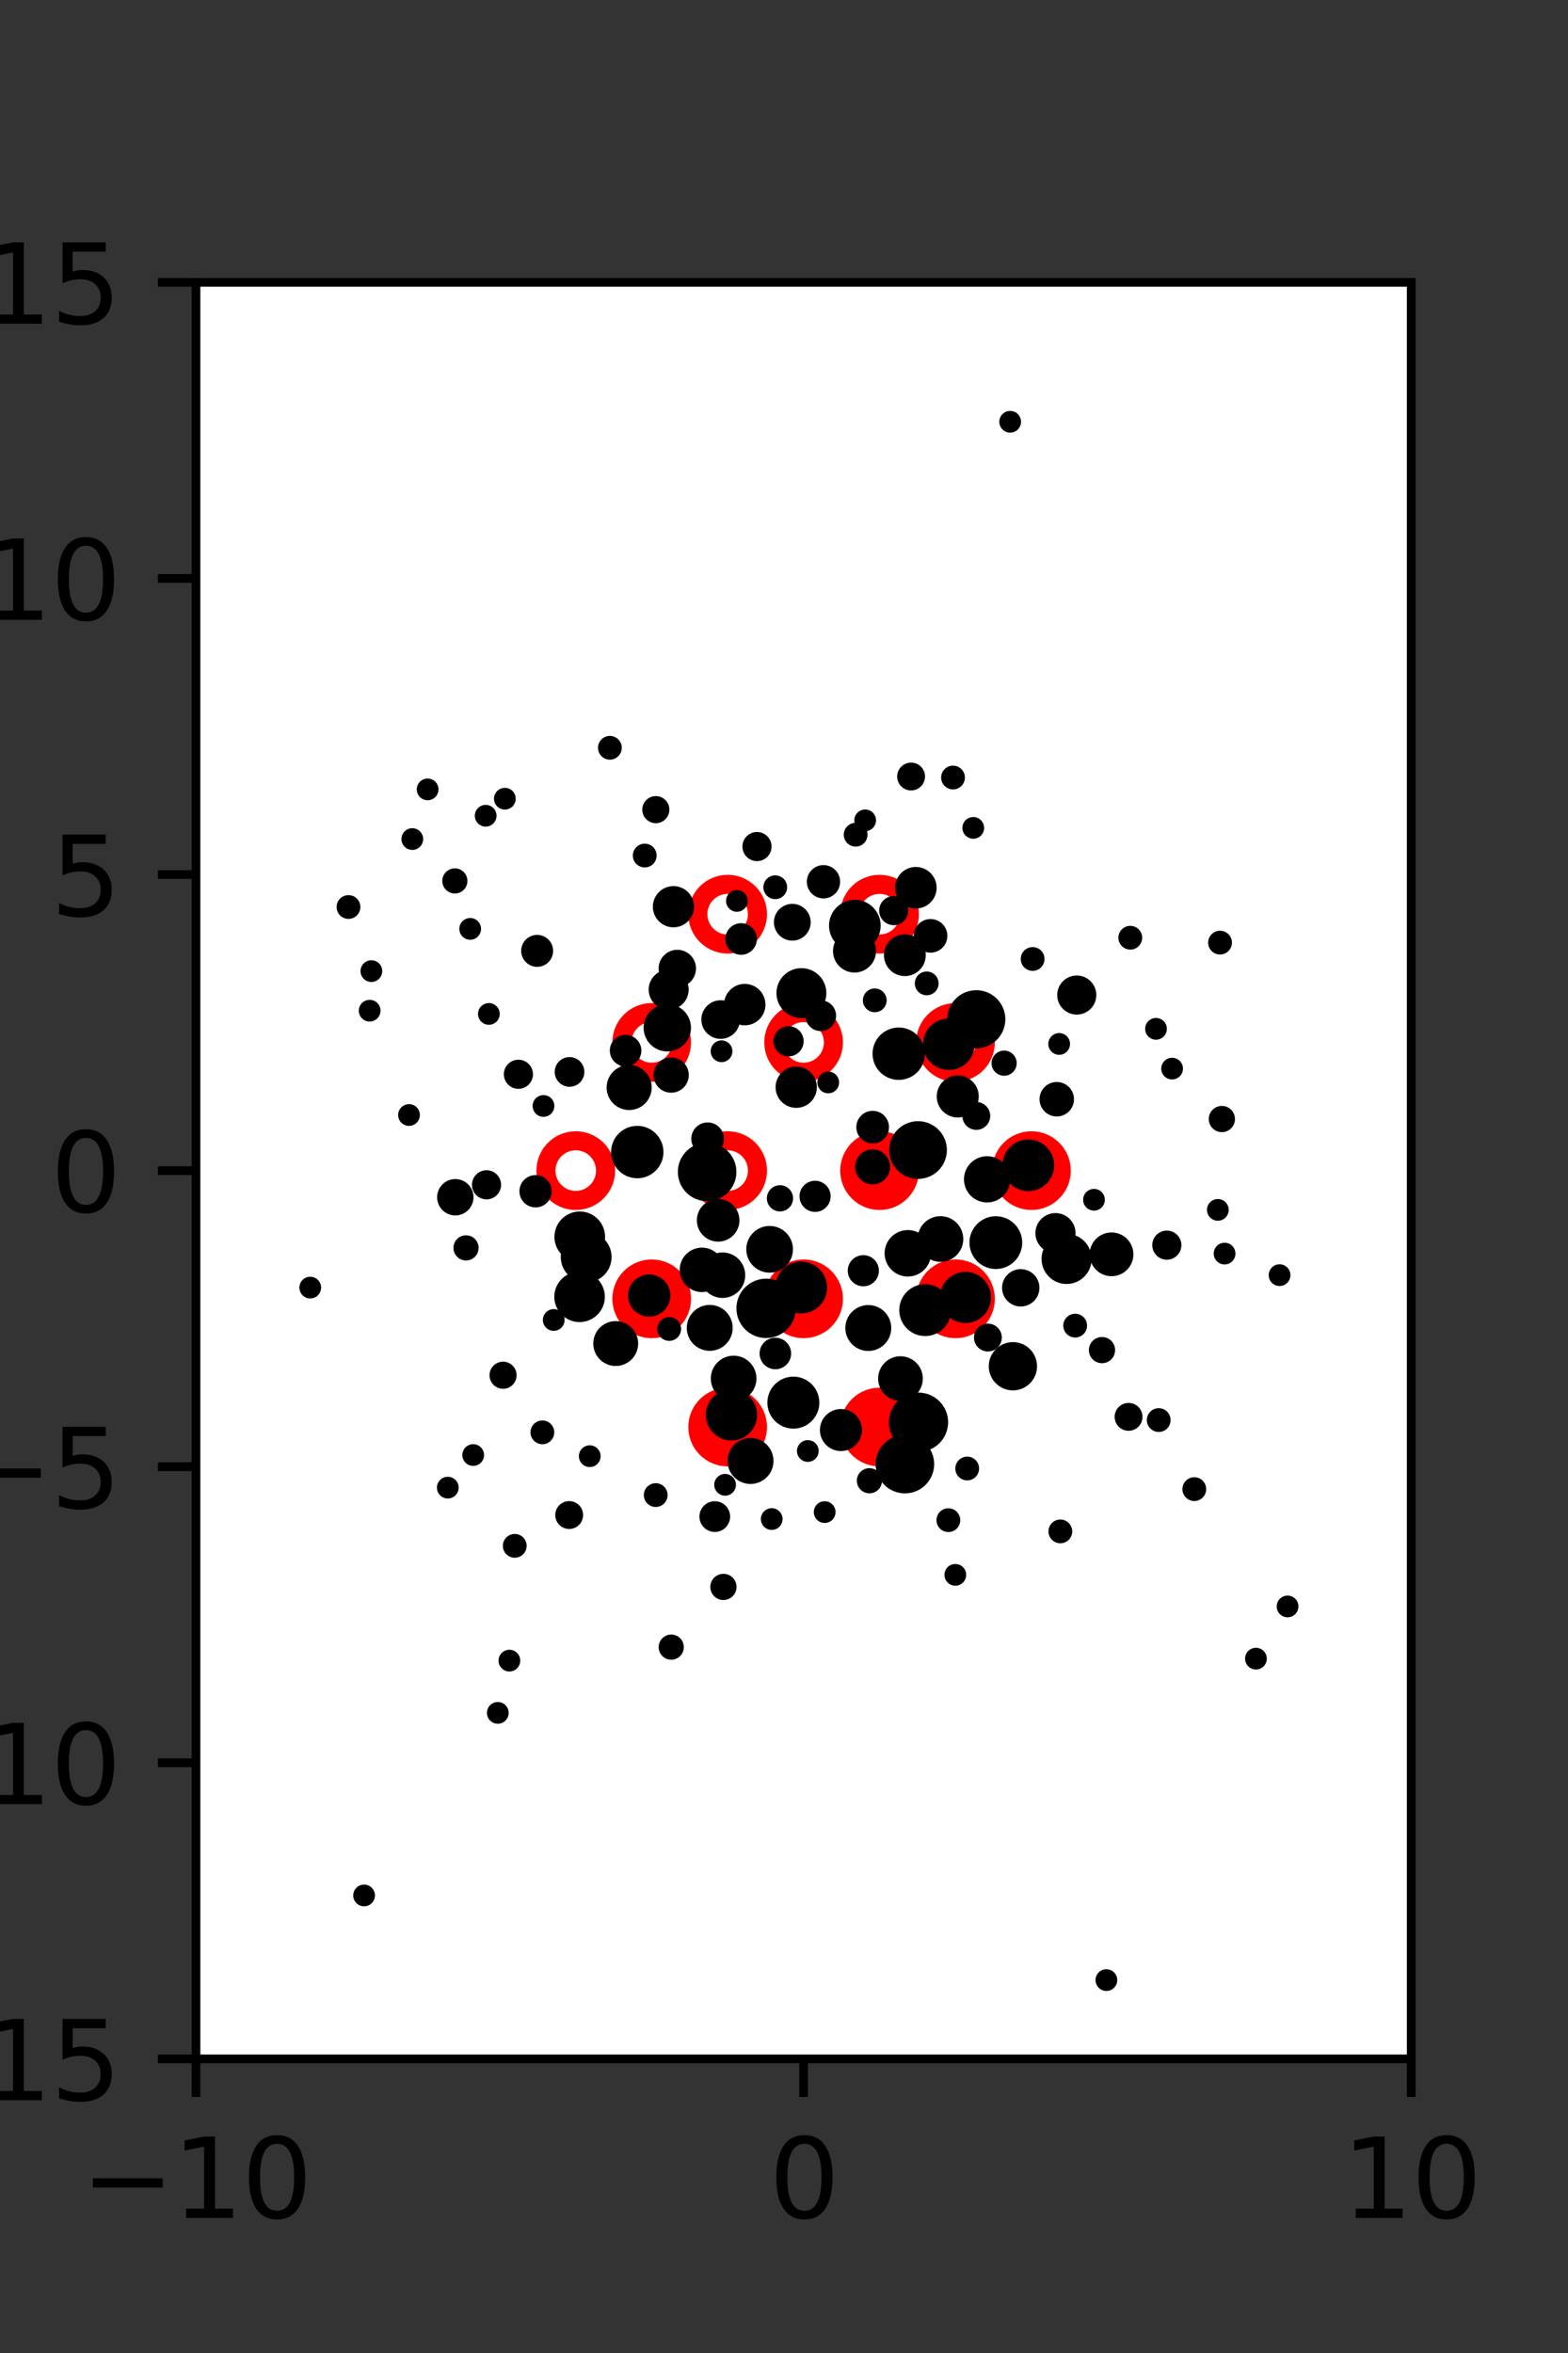 <?xml version="1.0" encoding="utf-8" standalone="no"?>
<!DOCTYPE svg PUBLIC "-//W3C//DTD SVG 1.1//EN"
  "http://www.w3.org/Graphics/SVG/1.1/DTD/svg11.dtd">
<svg xmlns:xlink="http://www.w3.org/1999/xlink" width="144pt" height="216pt" viewBox="0 0 144 216" xmlns="http://www.w3.org/2000/svg" version="1.1">
 <rect x="0" y="0" width="144" height="216" fill="#333333" stroke="none"/>
 <defs>
  <style type="text/css">*{stroke-linejoin: round; stroke-linecap: butt}</style>
 </defs>
 <g id="figure_1">
  <g id="patch_1">
   <path d="M 0 216 
L 144 216 
L 144 0 
L 0 0 
L 0 216 
z
" style="fill: none"/>
  </g>
  <g id="axes_1">
   <g id="patch_2">
    <path d="M 18 189 
L 129.6 189 
L 129.6 25.92 
L 18 25.92 
z
" style="fill: #ffffff"/>
   </g>
   <g id="PathCollection_1">
    <defs>
     <path id="md696f8aaaa" d="M 0 2.739 
C 0.726 2.739 1.423 2.45 1.936 1.936 
C 2.45 1.423 2.739 0.726 2.739 0 
C 2.739 -0.726 2.45 -1.423 1.936 -1.936 
C 1.423 -2.45 0.726 -2.739 0 -2.739 
C -0.726 -2.739 -1.423 -2.45 -1.936 -1.936 
C -2.45 -1.423 -2.739 -0.726 -2.739 0 
C -2.739 0.726 -2.45 1.423 -1.936 1.936 
C -1.423 2.45 -0.726 2.739 0 2.739 
z
" style="stroke: #ff0000; stroke-width: 1.75"/>
    </defs>
    <g clip-path="url(#pe133287ba7)">
     <use xlink:href="#md696f8aaaa" x="80.775" y="107.46" style="fill: #ff0000; stroke: #ff0000; stroke-width: 1.75"/>
     <use xlink:href="#md696f8aaaa" x="94.725" y="107.46" style="fill: #ff0000; stroke: #ff0000; stroke-width: 1.75"/>
     <use xlink:href="#md696f8aaaa" x="59.85" y="119.229" style="fill: #ff0000; stroke: #ff0000; stroke-width: 1.75"/>
     <use xlink:href="#md696f8aaaa" x="73.8" y="119.229" style="fill: #ff0000; stroke: #ff0000; stroke-width: 1.75"/>
     <use xlink:href="#md696f8aaaa" x="87.75" y="119.229" style="fill: #ff0000; stroke: #ff0000; stroke-width: 1.75"/>
     <use xlink:href="#md696f8aaaa" x="66.825" y="130.999" style="fill: #ff0000; stroke: #ff0000; stroke-width: 1.75"/>
     <use xlink:href="#md696f8aaaa" x="80.775" y="130.999" style="fill: #ff0000; stroke: #ff0000; stroke-width: 1.75"/>
    </g>
   </g>
   <g id="PathCollection_2">
    <defs>
     <path id="C0_0_f8e1eb78b1" d="M 0 2.739 
C 0.726 2.739 1.423 2.45 1.936 1.936 
C 2.45 1.423 2.739 0.726 2.739 -0 
C 2.739 -0.726 2.45 -1.423 1.936 -1.936 
C 1.423 -2.45 0.726 -2.739 0 -2.739 
C -0.726 -2.739 -1.423 -2.45 -1.936 -1.936 
C -2.45 -1.423 -2.739 -0.726 -2.739 0 
C -2.739 0.726 -2.45 1.423 -1.936 1.936 
C -1.423 2.45 -0.726 2.739 0 2.739 
z
"/>
    </defs>
    <g clip-path="url(#pe133287ba7)">
     <use xlink:href="#C0_0_f8e1eb78b1" x="66.825" y="83.921" style="fill: none; stroke: #ff0000; stroke-width: 1.75"/>
    </g>
    <g clip-path="url(#pe133287ba7)">
     <use xlink:href="#C0_0_f8e1eb78b1" x="80.775" y="83.921" style="fill: none; stroke: #ff0000; stroke-width: 1.75"/>
    </g>
    <g clip-path="url(#pe133287ba7)">
     <use xlink:href="#C0_0_f8e1eb78b1" x="59.85" y="95.691" style="fill: none; stroke: #ff0000; stroke-width: 1.75"/>
    </g>
    <g clip-path="url(#pe133287ba7)">
     <use xlink:href="#C0_0_f8e1eb78b1" x="73.8" y="95.691" style="fill: none; stroke: #ff0000; stroke-width: 1.75"/>
    </g>
    <g clip-path="url(#pe133287ba7)">
     <use xlink:href="#C0_0_f8e1eb78b1" x="87.75" y="95.691" style="fill: none; stroke: #ff0000; stroke-width: 1.75"/>
    </g>
    <g clip-path="url(#pe133287ba7)">
     <use xlink:href="#C0_0_f8e1eb78b1" x="52.875" y="107.46" style="fill: none; stroke: #ff0000; stroke-width: 1.75"/>
    </g>
    <g clip-path="url(#pe133287ba7)">
     <use xlink:href="#C0_0_f8e1eb78b1" x="66.825" y="107.46" style="fill: none; stroke: #ff0000; stroke-width: 1.75"/>
    </g>
   </g>
   <g id="PathCollection_3">
    <path d="M 112.045 87.127 
C 112.202 87.127 112.354 87.064 112.465 86.952 
C 112.577 86.841 112.639 86.69 112.639 86.532 
C 112.639 86.374 112.577 86.223 112.465 86.112 
C 112.354 86 112.202 85.937 112.045 85.937 
C 111.887 85.937 111.736 86 111.624 86.112 
C 111.513 86.223 111.45 86.374 111.45 86.532 
C 111.45 86.69 111.513 86.841 111.624 86.952 
C 111.736 87.064 111.887 87.127 112.045 87.127 
z
" clip-path="url(#pe133287ba7)" style="stroke: #000000"/>
    <path d="M 117.511 117.556 
C 117.644 117.556 117.771 117.504 117.865 117.41 
C 117.959 117.316 118.011 117.189 118.011 117.056 
C 118.011 116.924 117.959 116.797 117.865 116.703 
C 117.771 116.609 117.644 116.556 117.511 116.556 
C 117.379 116.556 117.252 116.609 117.158 116.703 
C 117.064 116.797 117.011 116.924 117.011 117.056 
C 117.011 117.189 117.064 117.316 117.158 117.41 
C 117.252 117.504 117.379 117.556 117.511 117.556 
z
" clip-path="url(#pe133287ba7)" style="stroke: #000000"/>
    <path d="M 112.212 103.432 
C 112.399 103.432 112.579 103.357 112.712 103.225 
C 112.844 103.092 112.919 102.912 112.919 102.725 
C 112.919 102.537 112.844 102.357 112.712 102.225 
C 112.579 102.092 112.399 102.018 112.212 102.018 
C 112.024 102.018 111.844 102.092 111.712 102.225 
C 111.579 102.357 111.505 102.537 111.505 102.725 
C 111.505 102.912 111.579 103.092 111.712 103.225 
C 111.844 103.357 112.024 103.432 112.212 103.432 
z
" clip-path="url(#pe133287ba7)" style="stroke: #000000"/>
    <path d="M 92.771 39.219 
C 92.904 39.219 93.031 39.166 93.125 39.072 
C 93.219 38.979 93.271 38.851 93.271 38.719 
C 93.271 38.586 93.219 38.459 93.125 38.365 
C 93.031 38.272 92.904 38.219 92.771 38.219 
C 92.639 38.219 92.511 38.272 92.418 38.365 
C 92.324 38.459 92.271 38.586 92.271 38.719 
C 92.271 38.851 92.324 38.979 92.418 39.072 
C 92.511 39.166 92.639 39.219 92.771 39.219 
z
" clip-path="url(#pe133287ba7)" style="stroke: #000000"/>
    <path d="M 112.462 115.577 
C 112.595 115.577 112.722 115.524 112.815 115.43 
C 112.909 115.337 112.962 115.209 112.962 115.077 
C 112.962 114.944 112.909 114.817 112.815 114.723 
C 112.722 114.629 112.595 114.577 112.462 114.577 
C 112.329 114.577 112.202 114.629 112.108 114.723 
C 112.015 114.817 111.962 114.944 111.962 115.077 
C 111.962 115.209 112.015 115.337 112.108 115.43 
C 112.202 115.524 112.329 115.577 112.462 115.577 
z
" clip-path="url(#pe133287ba7)" style="stroke: #000000"/>
    <path d="M 111.842 111.565 
C 111.974 111.565 112.102 111.513 112.195 111.419 
C 112.289 111.325 112.342 111.198 112.342 111.065 
C 112.342 110.933 112.289 110.805 112.195 110.712 
C 112.102 110.618 111.974 110.565 111.842 110.565 
C 111.709 110.565 111.582 110.618 111.488 110.712 
C 111.395 110.805 111.342 110.933 111.342 111.065 
C 111.342 111.198 111.395 111.325 111.488 111.419 
C 111.582 111.513 111.709 111.565 111.842 111.565 
z
" clip-path="url(#pe133287ba7)" style="stroke: #000000"/>
    <path d="M 107.642 98.596 
C 107.775 98.596 107.902 98.544 107.996 98.45 
C 108.089 98.356 108.142 98.229 108.142 98.096 
C 108.142 97.964 108.089 97.837 107.996 97.743 
C 107.902 97.649 107.775 97.596 107.642 97.596 
C 107.51 97.596 107.382 97.649 107.289 97.743 
C 107.195 97.837 107.142 97.964 107.142 98.096 
C 107.142 98.229 107.195 98.356 107.289 98.45 
C 107.382 98.544 107.51 98.596 107.642 98.596 
z
" clip-path="url(#pe133287ba7)" style="stroke: #000000"/>
    <path d="M 106.164 94.944 
C 106.297 94.944 106.424 94.891 106.518 94.798 
C 106.612 94.704 106.664 94.577 106.664 94.444 
C 106.664 94.312 106.612 94.184 106.518 94.091 
C 106.424 93.997 106.297 93.944 106.164 93.944 
C 106.032 93.944 105.905 93.997 105.811 94.091 
C 105.717 94.184 105.664 94.312 105.664 94.444 
C 105.664 94.577 105.717 94.704 105.811 94.798 
C 105.905 94.891 106.032 94.944 106.164 94.944 
z
" clip-path="url(#pe133287ba7)" style="stroke: #000000"/>
    <path d="M 103.801 86.676 
C 103.959 86.676 104.11 86.613 104.222 86.502 
C 104.333 86.39 104.396 86.239 104.396 86.081 
C 104.396 85.924 104.333 85.773 104.222 85.661 
C 104.11 85.55 103.959 85.487 103.801 85.487 
C 103.644 85.487 103.492 85.55 103.381 85.661 
C 103.269 85.773 103.207 85.924 103.207 86.081 
C 103.207 86.239 103.269 86.39 103.381 86.502 
C 103.492 86.613 103.644 86.676 103.801 86.676 
z
" clip-path="url(#pe133287ba7)" style="stroke: #000000"/>
    <path d="M 118.245 147.968 
C 118.378 147.968 118.505 147.915 118.599 147.822 
C 118.693 147.728 118.745 147.601 118.745 147.468 
C 118.745 147.336 118.693 147.208 118.599 147.115 
C 118.505 147.021 118.378 146.968 118.245 146.968 
C 118.113 146.968 117.985 147.021 117.892 147.115 
C 117.798 147.208 117.745 147.336 117.745 147.468 
C 117.745 147.601 117.798 147.728 117.892 147.822 
C 117.985 147.915 118.113 147.968 118.245 147.968 
z
" clip-path="url(#pe133287ba7)" style="stroke: #000000"/>
    <path d="M 107.159 115.143 
C 107.382 115.143 107.596 115.055 107.753 114.897 
C 107.911 114.739 108 114.525 108 114.302 
C 108 114.079 107.911 113.866 107.753 113.708 
C 107.596 113.55 107.382 113.462 107.159 113.462 
C 106.936 113.462 106.722 113.55 106.564 113.708 
C 106.406 113.866 106.318 114.079 106.318 114.302 
C 106.318 114.525 106.406 114.739 106.564 114.897 
C 106.722 115.055 106.936 115.143 107.159 115.143 
z
" clip-path="url(#pe133287ba7)" style="stroke: #000000"/>
    <path d="M 98.887 92.638 
C 99.23 92.638 99.559 92.501 99.802 92.258 
C 100.045 92.015 100.182 91.686 100.182 91.343 
C 100.182 90.999 100.045 90.67 99.802 90.427 
C 99.559 90.184 99.23 90.048 98.887 90.048 
C 98.543 90.048 98.214 90.184 97.971 90.427 
C 97.728 90.67 97.591 90.999 97.591 91.343 
C 97.591 91.686 97.728 92.015 97.971 92.258 
C 98.214 92.501 98.543 92.638 98.887 92.638 
z
" clip-path="url(#pe133287ba7)" style="stroke: #000000"/>
    <path d="M 115.341 152.761 
C 115.474 152.761 115.601 152.708 115.695 152.615 
C 115.789 152.521 115.841 152.394 115.841 152.261 
C 115.841 152.129 115.789 152.001 115.695 151.908 
C 115.601 151.814 115.474 151.761 115.341 151.761 
C 115.209 151.761 115.082 151.814 114.988 151.908 
C 114.894 152.001 114.841 152.129 114.841 152.261 
C 114.841 152.394 114.894 152.521 114.988 152.615 
C 115.082 152.708 115.209 152.761 115.341 152.761 
z
" clip-path="url(#pe133287ba7)" style="stroke: #000000"/>
    <path d="M 109.68 137.293 
C 109.838 137.293 109.989 137.23 110.101 137.119 
C 110.212 137.007 110.275 136.856 110.275 136.698 
C 110.275 136.541 110.212 136.389 110.101 136.278 
C 109.989 136.166 109.838 136.104 109.68 136.104 
C 109.523 136.104 109.371 136.166 109.26 136.278 
C 109.148 136.389 109.086 136.541 109.086 136.698 
C 109.086 136.856 109.148 137.007 109.26 137.119 
C 109.371 137.23 109.523 137.293 109.68 137.293 
z
" clip-path="url(#pe133287ba7)" style="stroke: #000000"/>
    <path d="M 106.413 130.954 
C 106.57 130.954 106.722 130.892 106.833 130.78 
C 106.945 130.669 107.007 130.517 107.007 130.36 
C 107.007 130.202 106.945 130.051 106.833 129.939 
C 106.722 129.828 106.57 129.765 106.413 129.765 
C 106.255 129.765 106.104 129.828 105.992 129.939 
C 105.881 130.051 105.818 130.202 105.818 130.36 
C 105.818 130.517 105.881 130.669 105.992 130.78 
C 106.104 130.892 106.255 130.954 106.413 130.954 
z
" clip-path="url(#pe133287ba7)" style="stroke: #000000"/>
    <path d="M 102.079 116.654 
C 102.479 116.654 102.863 116.495 103.146 116.212 
C 103.429 115.929 103.588 115.545 103.588 115.145 
C 103.588 114.745 103.429 114.361 103.146 114.078 
C 102.863 113.795 102.479 113.636 102.079 113.636 
C 101.679 113.636 101.295 113.795 101.012 114.078 
C 100.729 114.361 100.57 114.745 100.57 115.145 
C 100.57 115.545 100.729 115.929 101.012 116.212 
C 101.295 116.495 101.679 116.654 102.079 116.654 
z
" clip-path="url(#pe133287ba7)" style="stroke: #000000"/>
    <path d="M 100.469 110.635 
C 100.601 110.635 100.729 110.583 100.822 110.489 
C 100.916 110.395 100.969 110.268 100.969 110.135 
C 100.969 110.003 100.916 109.876 100.822 109.782 
C 100.729 109.688 100.601 109.635 100.469 109.635 
C 100.336 109.635 100.209 109.688 100.115 109.782 
C 100.021 109.876 99.969 110.003 99.969 110.135 
C 99.969 110.268 100.021 110.395 100.115 110.489 
C 100.209 110.583 100.336 110.635 100.469 110.635 
z
" clip-path="url(#pe133287ba7)" style="stroke: #000000"/>
    <path d="M 97.05 101.99 
C 97.337 101.99 97.612 101.875 97.815 101.672 
C 98.018 101.469 98.132 101.194 98.132 100.907 
C 98.132 100.619 98.018 100.344 97.815 100.141 
C 97.612 99.938 97.337 99.824 97.05 99.824 
C 96.762 99.824 96.487 99.938 96.284 100.141 
C 96.081 100.344 95.967 100.619 95.967 100.907 
C 95.967 101.194 96.081 101.469 96.284 101.672 
C 96.487 101.875 96.762 101.99 97.05 101.99 
z
" clip-path="url(#pe133287ba7)" style="stroke: #000000"/>
    <path d="M 97.27 96.331 
C 97.403 96.331 97.53 96.279 97.624 96.185 
C 97.717 96.091 97.77 95.964 97.77 95.831 
C 97.77 95.699 97.717 95.572 97.624 95.478 
C 97.53 95.384 97.403 95.331 97.27 95.331 
C 97.137 95.331 97.01 95.384 96.917 95.478 
C 96.823 95.572 96.77 95.699 96.77 95.831 
C 96.77 95.964 96.823 96.091 96.917 96.185 
C 97.01 96.279 97.137 96.331 97.27 96.331 
z
" clip-path="url(#pe133287ba7)" style="stroke: #000000"/>
    <path d="M 94.834 88.627 
C 94.991 88.627 95.143 88.564 95.254 88.453 
C 95.366 88.341 95.428 88.19 95.428 88.032 
C 95.428 87.875 95.366 87.723 95.254 87.612 
C 95.143 87.5 94.991 87.438 94.834 87.438 
C 94.676 87.438 94.525 87.5 94.413 87.612 
C 94.302 87.723 94.239 87.875 94.239 88.032 
C 94.239 88.19 94.302 88.341 94.413 88.453 
C 94.525 88.564 94.676 88.627 94.834 88.627 
z
" clip-path="url(#pe133287ba7)" style="stroke: #000000"/>
    <path d="M 89.381 76.498 
C 89.513 76.498 89.64 76.445 89.734 76.352 
C 89.828 76.258 89.881 76.131 89.881 75.998 
C 89.881 75.866 89.828 75.738 89.734 75.645 
C 89.64 75.551 89.513 75.498 89.381 75.498 
C 89.248 75.498 89.121 75.551 89.027 75.645 
C 88.933 75.738 88.881 75.866 88.881 75.998 
C 88.881 76.131 88.933 76.258 89.027 76.352 
C 89.121 76.445 89.248 76.498 89.381 76.498 
z
" clip-path="url(#pe133287ba7)" style="stroke: #000000"/>
    <path d="M 87.522 71.97 
C 87.679 71.97 87.831 71.908 87.942 71.796 
C 88.054 71.685 88.116 71.534 88.116 71.376 
C 88.116 71.218 88.054 71.067 87.942 70.955 
C 87.831 70.844 87.679 70.781 87.522 70.781 
C 87.364 70.781 87.213 70.844 87.101 70.955 
C 86.99 71.067 86.927 71.218 86.927 71.376 
C 86.927 71.534 86.99 71.685 87.101 71.796 
C 87.213 71.908 87.364 71.97 87.522 71.97 
z
" clip-path="url(#pe133287ba7)" style="stroke: #000000"/>
    <path d="M 103.644 130.846 
C 103.851 130.846 104.05 130.764 104.197 130.617 
C 104.344 130.47 104.426 130.271 104.426 130.064 
C 104.426 129.856 104.344 129.657 104.197 129.51 
C 104.05 129.364 103.851 129.281 103.644 129.281 
C 103.436 129.281 103.237 129.364 103.09 129.51 
C 102.944 129.657 102.861 129.856 102.861 130.064 
C 102.861 130.271 102.944 130.47 103.09 130.617 
C 103.237 130.764 103.436 130.846 103.644 130.846 
z
" clip-path="url(#pe133287ba7)" style="stroke: #000000"/>
    <path d="M 101.203 124.643 
C 101.39 124.643 101.57 124.569 101.703 124.436 
C 101.835 124.304 101.91 124.124 101.91 123.936 
C 101.91 123.749 101.835 123.569 101.703 123.436 
C 101.57 123.304 101.39 123.229 101.203 123.229 
C 101.015 123.229 100.835 123.304 100.703 123.436 
C 100.57 123.569 100.496 123.749 100.496 123.936 
C 100.496 124.124 100.57 124.304 100.703 124.436 
C 100.835 124.569 101.015 124.643 101.203 124.643 
z
" clip-path="url(#pe133287ba7)" style="stroke: #000000"/>
    <path d="M 98.741 122.283 
C 98.898 122.283 99.05 122.22 99.161 122.109 
C 99.273 121.997 99.335 121.846 99.335 121.688 
C 99.335 121.53 99.273 121.379 99.161 121.268 
C 99.05 121.156 98.898 121.094 98.741 121.094 
C 98.583 121.094 98.432 121.156 98.32 121.268 
C 98.209 121.379 98.146 121.53 98.146 121.688 
C 98.146 121.846 98.209 121.997 98.32 122.109 
C 98.432 122.22 98.583 122.283 98.741 122.283 
z
" clip-path="url(#pe133287ba7)" style="stroke: #000000"/>
    <path d="M 97.952 117.367 
C 98.429 117.367 98.887 117.178 99.225 116.84 
C 99.562 116.503 99.752 116.045 99.752 115.567 
C 99.752 115.09 99.562 114.632 99.225 114.294 
C 98.887 113.957 98.429 113.767 97.952 113.767 
C 97.475 113.767 97.017 113.957 96.679 114.294 
C 96.341 114.632 96.152 115.09 96.152 115.567 
C 96.152 116.045 96.341 116.503 96.679 116.84 
C 97.017 117.178 97.475 117.367 97.952 117.367 
z
" clip-path="url(#pe133287ba7)" style="stroke: #000000"/>
    <path d="M 96.931 114.543 
C 97.287 114.543 97.629 114.401 97.881 114.149 
C 98.132 113.898 98.274 113.556 98.274 113.2 
C 98.274 112.844 98.132 112.502 97.881 112.251 
C 97.629 111.999 97.287 111.857 96.931 111.857 
C 96.575 111.857 96.233 111.999 95.982 112.251 
C 95.73 112.502 95.588 112.844 95.588 113.2 
C 95.588 113.556 95.73 113.898 95.982 114.149 
C 96.233 114.401 96.575 114.543 96.931 114.543 
z
" clip-path="url(#pe133287ba7)" style="stroke: #000000"/>
    <path d="M 94.438 108.847 
C 94.934 108.847 95.411 108.649 95.762 108.298 
C 96.113 107.947 96.311 107.47 96.311 106.973 
C 96.311 106.477 96.113 106 95.762 105.649 
C 95.411 105.297 94.934 105.1 94.438 105.1 
C 93.941 105.1 93.464 105.297 93.113 105.649 
C 92.762 106 92.564 106.477 92.564 106.973 
C 92.564 107.47 92.762 107.947 93.113 108.298 
C 93.464 108.649 93.941 108.847 94.438 108.847 
z
" clip-path="url(#pe133287ba7)" style="stroke: #000000"/>
    <path d="M 92.215 98.254 
C 92.389 98.254 92.557 98.185 92.68 98.062 
C 92.803 97.938 92.873 97.771 92.873 97.596 
C 92.873 97.422 92.803 97.254 92.68 97.131 
C 92.557 97.008 92.389 96.938 92.215 96.938 
C 92.04 96.938 91.873 97.008 91.749 97.131 
C 91.626 97.254 91.557 97.422 91.557 97.596 
C 91.557 97.771 91.626 97.938 91.749 98.062 
C 91.873 98.185 92.04 98.254 92.215 98.254 
z
" clip-path="url(#pe133287ba7)" style="stroke: #000000"/>
    <path d="M 89.659 95.734 
C 90.234 95.734 90.785 95.506 91.192 95.099 
C 91.599 94.692 91.827 94.141 91.827 93.566 
C 91.827 92.99 91.599 92.439 91.192 92.032 
C 90.785 91.625 90.234 91.397 89.659 91.397 
C 89.083 91.397 88.532 91.625 88.125 92.032 
C 87.718 92.439 87.49 92.99 87.49 93.566 
C 87.49 94.141 87.718 94.692 88.125 95.099 
C 88.532 95.506 89.083 95.734 89.659 95.734 
z
" clip-path="url(#pe133287ba7)" style="stroke: #000000"/>
    <path d="M 85.458 86.953 
C 85.735 86.953 86.001 86.843 86.197 86.647 
C 86.392 86.452 86.502 86.186 86.502 85.909 
C 86.502 85.632 86.392 85.367 86.197 85.171 
C 86.001 84.975 85.735 84.865 85.458 84.865 
C 85.182 84.865 84.916 84.975 84.72 85.171 
C 84.525 85.367 84.415 85.632 84.415 85.909 
C 84.415 86.186 84.525 86.452 84.72 86.647 
C 84.916 86.843 85.182 86.953 85.458 86.953 
z
" clip-path="url(#pe133287ba7)" style="stroke: #000000"/>
    <path d="M 84.108 82.901 
C 84.482 82.901 84.84 82.753 85.104 82.489 
C 85.369 82.225 85.517 81.866 85.517 81.493 
C 85.517 81.119 85.369 80.761 85.104 80.497 
C 84.84 80.233 84.482 80.084 84.108 80.084 
C 83.735 80.084 83.376 80.233 83.112 80.497 
C 82.848 80.761 82.7 81.119 82.7 81.493 
C 82.7 81.866 82.848 82.225 83.112 82.489 
C 83.376 82.753 83.735 82.901 84.108 82.901 
z
" clip-path="url(#pe133287ba7)" style="stroke: #000000"/>
    <path d="M 83.671 72.066 
C 83.879 72.066 84.078 71.983 84.224 71.836 
C 84.371 71.69 84.454 71.491 84.454 71.283 
C 84.454 71.075 84.371 70.876 84.224 70.73 
C 84.078 70.583 83.879 70.5 83.671 70.5 
C 83.464 70.5 83.264 70.583 83.118 70.73 
C 82.971 70.876 82.888 71.075 82.888 71.283 
C 82.888 71.491 82.971 71.69 83.118 71.836 
C 83.264 71.983 83.464 72.066 83.671 72.066 
z
" clip-path="url(#pe133287ba7)" style="stroke: #000000"/>
    <path d="M 93.742 119.435 
C 94.065 119.435 94.374 119.307 94.602 119.079 
C 94.83 118.851 94.958 118.542 94.958 118.219 
C 94.958 117.897 94.83 117.587 94.602 117.359 
C 94.374 117.131 94.065 117.003 93.742 117.003 
C 93.42 117.003 93.11 117.131 92.882 117.359 
C 92.654 117.587 92.526 117.897 92.526 118.219 
C 92.526 118.542 92.654 118.851 92.882 119.079 
C 93.11 119.307 93.42 119.435 93.742 119.435 
z
" clip-path="url(#pe133287ba7)" style="stroke: #000000"/>
    <path d="M 91.455 115.993 
C 91.965 115.993 92.454 115.791 92.815 115.43 
C 93.175 115.069 93.378 114.58 93.378 114.07 
C 93.378 113.56 93.175 113.07 92.815 112.71 
C 92.454 112.349 91.965 112.146 91.455 112.146 
C 90.944 112.146 90.455 112.349 90.094 112.71 
C 89.734 113.07 89.531 113.56 89.531 114.07 
C 89.531 114.58 89.734 115.069 90.094 115.43 
C 90.455 115.791 90.944 115.993 91.455 115.993 
z
" clip-path="url(#pe133287ba7)" style="stroke: #000000"/>
    <path d="M 90.65 109.884 
C 91.08 109.884 91.493 109.713 91.797 109.408 
C 92.102 109.104 92.273 108.691 92.273 108.261 
C 92.273 107.83 92.102 107.417 91.797 107.113 
C 91.493 106.809 91.08 106.638 90.65 106.638 
C 90.219 106.638 89.806 106.809 89.502 107.113 
C 89.198 107.417 89.027 107.83 89.027 108.261 
C 89.027 108.691 89.198 109.104 89.502 109.408 
C 89.806 109.713 90.219 109.884 90.65 109.884 
z
" clip-path="url(#pe133287ba7)" style="stroke: #000000"/>
    <path d="M 89.661 103.222 
C 89.868 103.222 90.067 103.139 90.214 102.993 
C 90.361 102.846 90.443 102.647 90.443 102.439 
C 90.443 102.232 90.361 102.033 90.214 101.886 
C 90.067 101.739 89.868 101.657 89.661 101.657 
C 89.453 101.657 89.254 101.739 89.107 101.886 
C 88.96 102.033 88.878 102.232 88.878 102.439 
C 88.878 102.647 88.96 102.846 89.107 102.993 
C 89.254 103.139 89.453 103.222 89.661 103.222 
z
" clip-path="url(#pe133287ba7)" style="stroke: #000000"/>
    <path d="M 87.956 102.083 
C 88.335 102.083 88.699 101.932 88.967 101.664 
C 89.236 101.395 89.386 101.031 89.386 100.652 
C 89.386 100.273 89.236 99.909 88.967 99.64 
C 88.699 99.372 88.335 99.221 87.956 99.221 
C 87.577 99.221 87.213 99.372 86.944 99.64 
C 86.676 99.909 86.525 100.273 86.525 100.652 
C 86.525 101.031 86.676 101.395 86.944 101.664 
C 87.213 101.932 87.577 102.083 87.956 102.083 
z
" clip-path="url(#pe133287ba7)" style="stroke: #000000"/>
    <path d="M 87.139 97.726 
C 87.634 97.726 88.11 97.53 88.46 97.179 
C 88.81 96.829 89.007 96.353 89.007 95.858 
C 89.007 95.362 88.81 94.887 88.46 94.537 
C 88.11 94.186 87.634 93.99 87.139 93.99 
C 86.643 93.99 86.168 94.186 85.818 94.537 
C 85.467 94.887 85.27 95.362 85.27 95.858 
C 85.27 96.353 85.467 96.829 85.818 97.179 
C 86.168 97.53 86.643 97.726 87.139 97.726 
z
" clip-path="url(#pe133287ba7)" style="stroke: #000000"/>
    <path d="M 85.104 90.867 
C 85.262 90.867 85.413 90.805 85.525 90.693 
C 85.636 90.582 85.699 90.431 85.699 90.273 
C 85.699 90.115 85.636 89.964 85.525 89.852 
C 85.413 89.741 85.262 89.678 85.104 89.678 
C 84.947 89.678 84.795 89.741 84.684 89.852 
C 84.572 89.964 84.51 90.115 84.51 90.273 
C 84.51 90.431 84.572 90.582 84.684 90.693 
C 84.795 90.805 84.947 90.867 85.104 90.867 
z
" clip-path="url(#pe133287ba7)" style="stroke: #000000"/>
    <path d="M 83.099 89.104 
C 83.475 89.104 83.837 88.954 84.103 88.688 
C 84.369 88.422 84.519 88.061 84.519 87.684 
C 84.519 87.308 84.369 86.947 84.103 86.68 
C 83.837 86.414 83.475 86.265 83.099 86.265 
C 82.722 86.265 82.361 86.414 82.095 86.68 
C 81.829 86.947 81.679 87.308 81.679 87.684 
C 81.679 88.061 81.829 88.422 82.095 88.688 
C 82.361 88.954 82.722 89.104 83.099 89.104 
z
" clip-path="url(#pe133287ba7)" style="stroke: #000000"/>
    <path d="M 82.077 84.433 
C 82.3 84.433 82.514 84.345 82.672 84.187 
C 82.829 84.029 82.918 83.815 82.918 83.592 
C 82.918 83.369 82.829 83.155 82.672 82.998 
C 82.514 82.84 82.3 82.751 82.077 82.751 
C 81.854 82.751 81.64 82.84 81.482 82.998 
C 81.325 83.155 81.236 83.369 81.236 83.592 
C 81.236 83.815 81.325 84.029 81.482 84.187 
C 81.64 84.345 81.854 84.433 82.077 84.433 
z
" clip-path="url(#pe133287ba7)" style="stroke: #000000"/>
    <path d="M 78.581 77.219 
C 78.738 77.219 78.89 77.156 79.001 77.045 
C 79.113 76.933 79.175 76.782 79.175 76.624 
C 79.175 76.467 79.113 76.315 79.001 76.204 
C 78.89 76.092 78.738 76.03 78.581 76.03 
C 78.423 76.03 78.272 76.092 78.16 76.204 
C 78.049 76.315 77.986 76.467 77.986 76.624 
C 77.986 76.782 78.049 76.933 78.16 77.045 
C 78.272 77.156 78.423 77.219 78.581 77.219 
z
" clip-path="url(#pe133287ba7)" style="stroke: #000000"/>
    <path d="M 79.454 75.806 
C 79.587 75.806 79.714 75.753 79.808 75.659 
C 79.901 75.566 79.954 75.438 79.954 75.306 
C 79.954 75.173 79.901 75.046 79.808 74.952 
C 79.714 74.858 79.587 74.806 79.454 74.806 
C 79.321 74.806 79.194 74.858 79.101 74.952 
C 79.007 75.046 78.954 75.173 78.954 75.306 
C 78.954 75.438 79.007 75.566 79.101 75.659 
C 79.194 75.753 79.321 75.806 79.454 75.806 
z
" clip-path="url(#pe133287ba7)" style="stroke: #000000"/>
    <path d="M 97.378 141.173 
C 97.536 141.173 97.687 141.11 97.799 140.999 
C 97.91 140.887 97.973 140.736 97.973 140.578 
C 97.973 140.421 97.91 140.269 97.799 140.158 
C 97.687 140.046 97.536 139.984 97.378 139.984 
C 97.221 139.984 97.07 140.046 96.958 140.158 
C 96.847 140.269 96.784 140.421 96.784 140.578 
C 96.784 140.736 96.847 140.887 96.958 140.999 
C 97.07 141.11 97.221 141.173 97.378 141.173 
z
" clip-path="url(#pe133287ba7)" style="stroke: #000000"/>
    <path d="M 93.022 127.135 
C 93.477 127.135 93.914 126.954 94.236 126.632 
C 94.558 126.31 94.738 125.874 94.738 125.418 
C 94.738 124.963 94.558 124.526 94.236 124.204 
C 93.914 123.882 93.477 123.702 93.022 123.702 
C 92.566 123.702 92.13 123.882 91.808 124.204 
C 91.486 124.526 91.305 124.963 91.305 125.418 
C 91.305 125.874 91.486 126.31 91.808 126.632 
C 92.13 126.954 92.566 127.135 93.022 127.135 
z
" clip-path="url(#pe133287ba7)" style="stroke: #000000"/>
    <path d="M 90.725 123.567 
C 90.933 123.567 91.132 123.484 91.278 123.338 
C 91.425 123.191 91.508 122.992 91.508 122.784 
C 91.508 122.577 91.425 122.378 91.278 122.231 
C 91.132 122.084 90.933 122.002 90.725 122.002 
C 90.518 122.002 90.319 122.084 90.172 122.231 
C 90.025 122.378 89.943 122.577 89.943 122.784 
C 89.943 122.992 90.025 123.191 90.172 123.338 
C 90.319 123.484 90.518 123.567 90.725 123.567 
z
" clip-path="url(#pe133287ba7)" style="stroke: #000000"/>
    <path d="M 88.661 120.953 
C 89.152 120.953 89.622 120.758 89.969 120.412 
C 90.316 120.065 90.51 119.595 90.51 119.104 
C 90.51 118.614 90.316 118.144 89.969 117.797 
C 89.622 117.45 89.152 117.255 88.661 117.255 
C 88.171 117.255 87.701 117.45 87.354 117.797 
C 87.007 118.144 86.812 118.614 86.812 119.104 
C 86.812 119.595 87.007 120.065 87.354 120.412 
C 87.701 120.758 88.171 120.953 88.661 120.953 
z
" clip-path="url(#pe133287ba7)" style="stroke: #000000"/>
    <path d="M 86.368 115.334 
C 86.792 115.334 87.198 115.166 87.497 114.866 
C 87.797 114.567 87.965 114.161 87.965 113.737 
C 87.965 113.314 87.797 112.908 87.497 112.608 
C 87.198 112.309 86.792 112.141 86.368 112.141 
C 85.945 112.141 85.539 112.309 85.239 112.608 
C 84.94 112.908 84.771 113.314 84.771 113.737 
C 84.771 114.161 84.94 114.567 85.239 114.866 
C 85.539 115.166 85.945 115.334 86.368 115.334 
z
" clip-path="url(#pe133287ba7)" style="stroke: #000000"/>
    <path d="M 84.31 107.722 
C 84.88 107.722 85.427 107.495 85.83 107.092 
C 86.233 106.689 86.46 106.142 86.46 105.572 
C 86.46 105.002 86.233 104.455 85.83 104.051 
C 85.427 103.648 84.88 103.422 84.31 103.422 
C 83.739 103.422 83.192 103.648 82.789 104.051 
C 82.386 104.455 82.159 105.002 82.159 105.572 
C 82.159 106.142 82.386 106.689 82.789 107.092 
C 83.192 107.495 83.739 107.722 84.31 107.722 
z
" clip-path="url(#pe133287ba7)" style="stroke: #000000"/>
    <path d="M 82.536 98.634 
C 83.042 98.634 83.526 98.433 83.884 98.076 
C 84.241 97.719 84.442 97.234 84.442 96.729 
C 84.442 96.223 84.241 95.738 83.884 95.381 
C 83.526 95.024 83.042 94.823 82.536 94.823 
C 82.031 94.823 81.546 95.024 81.189 95.381 
C 80.831 95.738 80.631 96.223 80.631 96.729 
C 80.631 97.234 80.831 97.719 81.189 98.076 
C 81.546 98.433 82.031 98.634 82.536 98.634 
z
" clip-path="url(#pe133287ba7)" style="stroke: #000000"/>
    <path d="M 80.336 92.424 
C 80.494 92.424 80.645 92.362 80.756 92.25 
C 80.868 92.139 80.93 91.987 80.93 91.83 
C 80.93 91.672 80.868 91.521 80.756 91.409 
C 80.645 91.298 80.494 91.235 80.336 91.235 
C 80.178 91.235 80.027 91.298 79.915 91.409 
C 79.804 91.521 79.741 91.672 79.741 91.83 
C 79.741 91.987 79.804 92.139 79.915 92.25 
C 80.027 92.362 80.178 92.424 80.336 92.424 
z
" clip-path="url(#pe133287ba7)" style="stroke: #000000"/>
    <path d="M 78.477 88.777 
C 78.868 88.777 79.244 88.622 79.52 88.345 
C 79.797 88.068 79.953 87.692 79.953 87.301 
C 79.953 86.909 79.797 86.534 79.52 86.257 
C 79.244 85.98 78.868 85.825 78.477 85.825 
C 78.085 85.825 77.709 85.98 77.433 86.257 
C 77.156 86.534 77 86.909 77 87.301 
C 77 87.692 77.156 88.068 77.433 88.345 
C 77.709 88.622 78.085 88.777 78.477 88.777 
z
" clip-path="url(#pe133287ba7)" style="stroke: #000000"/>
    <path d="M 78.506 86.841 
C 79.002 86.841 79.478 86.644 79.829 86.293 
C 80.179 85.943 80.377 85.467 80.377 84.971 
C 80.377 84.474 80.179 83.999 79.829 83.648 
C 79.478 83.297 79.002 83.1 78.506 83.1 
C 78.01 83.1 77.534 83.297 77.183 83.648 
C 76.832 83.999 76.635 84.474 76.635 84.971 
C 76.635 85.467 76.832 85.943 77.183 86.293 
C 77.534 86.644 78.01 86.841 78.506 86.841 
z
" clip-path="url(#pe133287ba7)" style="stroke: #000000"/>
    <path d="M 75.625 81.974 
C 75.898 81.974 76.16 81.865 76.353 81.672 
C 76.546 81.479 76.655 81.217 76.655 80.944 
C 76.655 80.671 76.546 80.409 76.353 80.216 
C 76.16 80.023 75.898 79.914 75.625 79.914 
C 75.352 79.914 75.09 80.023 74.897 80.216 
C 74.703 80.409 74.595 80.671 74.595 80.944 
C 74.595 81.217 74.703 81.479 74.897 81.672 
C 75.09 81.865 75.352 81.974 75.625 81.974 
z
" clip-path="url(#pe133287ba7)" style="stroke: #000000"/>
    <path d="M 88.825 135.401 
C 88.982 135.401 89.133 135.338 89.245 135.227 
C 89.356 135.115 89.419 134.964 89.419 134.806 
C 89.419 134.649 89.356 134.497 89.245 134.386 
C 89.133 134.274 88.982 134.212 88.825 134.212 
C 88.667 134.212 88.516 134.274 88.404 134.386 
C 88.293 134.497 88.23 134.649 88.23 134.806 
C 88.23 134.964 88.293 135.115 88.404 135.227 
C 88.516 135.338 88.667 135.401 88.825 135.401 
z
" clip-path="url(#pe133287ba7)" style="stroke: #000000"/>
    <path d="M 84.965 122.148 
C 85.464 122.148 85.942 121.95 86.294 121.598 
C 86.647 121.245 86.845 120.767 86.845 120.268 
C 86.845 119.769 86.647 119.291 86.294 118.938 
C 85.942 118.586 85.464 118.388 84.965 118.388 
C 84.466 118.388 83.988 118.586 83.635 118.938 
C 83.283 119.291 83.085 119.769 83.085 120.268 
C 83.085 120.767 83.283 121.245 83.635 121.598 
C 83.988 121.95 84.466 122.148 84.965 122.148 
z
" clip-path="url(#pe133287ba7)" style="stroke: #000000"/>
    <path d="M 83.373 116.684 
C 83.806 116.684 84.222 116.512 84.528 116.205 
C 84.835 115.899 85.007 115.483 85.007 115.05 
C 85.007 114.617 84.835 114.201 84.528 113.895 
C 84.222 113.589 83.806 113.416 83.373 113.416 
C 82.94 113.416 82.524 113.589 82.218 113.895 
C 81.911 114.201 81.739 114.617 81.739 115.05 
C 81.739 115.483 81.911 115.899 82.218 116.205 
C 82.524 116.512 82.94 116.684 83.373 116.684 
z
" clip-path="url(#pe133287ba7)" style="stroke: #000000"/>
    <path d="M 80.136 108.221 
C 80.43 108.221 80.711 108.104 80.919 107.897 
C 81.127 107.689 81.243 107.408 81.243 107.114 
C 81.243 106.821 81.127 106.539 80.919 106.331 
C 80.711 106.124 80.43 106.007 80.136 106.007 
C 79.843 106.007 79.561 106.124 79.354 106.331 
C 79.146 106.539 79.03 106.821 79.03 107.114 
C 79.03 107.408 79.146 107.689 79.354 107.897 
C 79.561 108.104 79.843 108.221 80.136 108.221 
z
" clip-path="url(#pe133287ba7)" style="stroke: #000000"/>
    <path d="M 80.142 104.471 
C 80.407 104.471 80.662 104.366 80.849 104.178 
C 81.037 103.991 81.142 103.736 81.142 103.471 
C 81.142 103.206 81.037 102.952 80.849 102.764 
C 80.662 102.576 80.407 102.471 80.142 102.471 
C 79.877 102.471 79.622 102.576 79.435 102.764 
C 79.247 102.952 79.142 103.206 79.142 103.471 
C 79.142 103.736 79.247 103.991 79.435 104.178 
C 79.622 104.366 79.877 104.471 80.142 104.471 
z
" clip-path="url(#pe133287ba7)" style="stroke: #000000"/>
    <path d="M 76.062 99.867 
C 76.195 99.867 76.322 99.814 76.416 99.721 
C 76.509 99.627 76.562 99.5 76.562 99.367 
C 76.562 99.235 76.509 99.107 76.416 99.014 
C 76.322 98.92 76.195 98.867 76.062 98.867 
C 75.929 98.867 75.802 98.92 75.708 99.014 
C 75.615 99.107 75.562 99.235 75.562 99.367 
C 75.562 99.5 75.615 99.627 75.708 99.721 
C 75.802 99.814 75.929 99.867 76.062 99.867 
z
" clip-path="url(#pe133287ba7)" style="stroke: #000000"/>
    <path d="M 75.377 94.152 
C 75.618 94.152 75.85 94.056 76.021 93.885 
C 76.191 93.714 76.287 93.482 76.287 93.241 
C 76.287 92.999 76.191 92.768 76.021 92.597 
C 75.85 92.426 75.618 92.33 75.377 92.33 
C 75.135 92.33 74.904 92.426 74.733 92.597 
C 74.562 92.768 74.466 92.999 74.466 93.241 
C 74.466 93.482 74.562 93.714 74.733 93.885 
C 74.904 94.056 75.135 94.152 75.377 94.152 
z
" clip-path="url(#pe133287ba7)" style="stroke: #000000"/>
    <path d="M 73.598 92.957 
C 74.073 92.957 74.529 92.768 74.865 92.432 
C 75.201 92.096 75.39 91.64 75.39 91.165 
C 75.39 90.69 75.201 90.234 74.865 89.898 
C 74.529 89.562 74.073 89.373 73.598 89.373 
C 73.123 89.373 72.667 89.562 72.331 89.898 
C 71.995 90.234 71.806 90.69 71.806 91.165 
C 71.806 91.64 71.995 92.096 72.331 92.432 
C 72.667 92.768 73.123 92.957 73.598 92.957 
z
" clip-path="url(#pe133287ba7)" style="stroke: #000000"/>
    <path d="M 72.763 85.849 
C 73.078 85.849 73.381 85.723 73.604 85.5 
C 73.827 85.277 73.952 84.975 73.952 84.66 
C 73.952 84.344 73.827 84.042 73.604 83.819 
C 73.381 83.596 73.078 83.47 72.763 83.47 
C 72.448 83.47 72.145 83.596 71.922 83.819 
C 71.699 84.042 71.574 84.344 71.574 84.66 
C 71.574 84.975 71.699 85.277 71.922 85.5 
C 72.145 85.723 72.448 85.849 72.763 85.849 
z
" clip-path="url(#pe133287ba7)" style="stroke: #000000"/>
    <path d="M 71.197 82.041 
C 71.355 82.041 71.506 81.978 71.617 81.867 
C 71.729 81.755 71.791 81.604 71.791 81.446 
C 71.791 81.289 71.729 81.137 71.617 81.026 
C 71.506 80.914 71.355 80.852 71.197 80.852 
C 71.039 80.852 70.888 80.914 70.776 81.026 
C 70.665 81.137 70.602 81.289 70.602 81.446 
C 70.602 81.604 70.665 81.755 70.776 81.867 
C 70.888 81.978 71.039 82.041 71.197 82.041 
z
" clip-path="url(#pe133287ba7)" style="stroke: #000000"/>
    <path d="M 69.52 78.553 
C 69.743 78.553 69.957 78.465 70.114 78.307 
C 70.272 78.149 70.361 77.935 70.361 77.712 
C 70.361 77.489 70.272 77.275 70.114 77.118 
C 69.957 76.96 69.743 76.871 69.52 76.871 
C 69.297 76.871 69.083 76.96 68.925 77.118 
C 68.768 77.275 68.679 77.489 68.679 77.712 
C 68.679 77.935 68.768 78.149 68.925 78.307 
C 69.083 78.465 69.297 78.553 69.52 78.553 
z
" clip-path="url(#pe133287ba7)" style="stroke: #000000"/>
    <path d="M 101.607 182.267 
C 101.739 182.267 101.867 182.215 101.96 182.121 
C 102.054 182.027 102.107 181.9 102.107 181.767 
C 102.107 181.635 102.054 181.507 101.96 181.414 
C 101.867 181.32 101.739 181.267 101.607 181.267 
C 101.474 181.267 101.347 181.32 101.253 181.414 
C 101.16 181.507 101.107 181.635 101.107 181.767 
C 101.107 181.9 101.16 182.027 101.253 182.121 
C 101.347 182.215 101.474 182.267 101.607 182.267 
z
" clip-path="url(#pe133287ba7)" style="stroke: #000000"/>
    <path d="M 87.734 145.068 
C 87.866 145.068 87.993 145.015 88.087 144.921 
C 88.181 144.828 88.234 144.701 88.234 144.568 
C 88.234 144.435 88.181 144.308 88.087 144.214 
C 87.993 144.121 87.866 144.068 87.734 144.068 
C 87.601 144.068 87.474 144.121 87.38 144.214 
C 87.286 144.308 87.234 144.435 87.234 144.568 
C 87.234 144.701 87.286 144.828 87.38 144.921 
C 87.474 145.015 87.601 145.068 87.734 145.068 
z
" clip-path="url(#pe133287ba7)" style="stroke: #000000"/>
    <path d="M 87.094 140.142 
C 87.252 140.142 87.403 140.08 87.515 139.968 
C 87.626 139.857 87.689 139.705 87.689 139.548 
C 87.689 139.39 87.626 139.239 87.515 139.127 
C 87.403 139.016 87.252 138.953 87.094 138.953 
C 86.937 138.953 86.785 139.016 86.674 139.127 
C 86.562 139.239 86.5 139.39 86.5 139.548 
C 86.5 139.705 86.562 139.857 86.674 139.968 
C 86.785 140.08 86.937 140.142 87.094 140.142 
z
" clip-path="url(#pe133287ba7)" style="stroke: #000000"/>
    <path d="M 83.104 136.59 
C 83.684 136.59 84.241 136.36 84.651 135.949 
C 85.061 135.539 85.292 134.982 85.292 134.402 
C 85.292 133.821 85.061 133.265 84.651 132.854 
C 84.241 132.444 83.684 132.213 83.104 132.213 
C 82.523 132.213 81.966 132.444 81.556 132.854 
C 81.146 133.265 80.915 133.821 80.915 134.402 
C 80.915 134.982 81.146 135.539 81.556 135.949 
C 81.966 136.36 82.523 136.59 83.104 136.59 
z
" clip-path="url(#pe133287ba7)" style="stroke: #000000"/>
    <path d="M 84.351 132.779 
C 84.94 132.779 85.505 132.545 85.922 132.128 
C 86.338 131.712 86.572 131.147 86.572 130.558 
C 86.572 129.969 86.338 129.404 85.922 128.988 
C 85.505 128.572 84.94 128.338 84.351 128.338 
C 83.763 128.338 83.198 128.572 82.781 128.988 
C 82.365 129.404 82.131 129.969 82.131 130.558 
C 82.131 131.147 82.365 131.712 82.781 132.128 
C 83.198 132.545 83.763 132.779 84.351 132.779 
z
" clip-path="url(#pe133287ba7)" style="stroke: #000000"/>
    <path d="M 82.697 128.105 
C 83.109 128.105 83.504 127.942 83.795 127.65 
C 84.086 127.359 84.25 126.964 84.25 126.552 
C 84.25 126.141 84.086 125.746 83.795 125.455 
C 83.504 125.163 83.109 125 82.697 125 
C 82.285 125 81.89 125.163 81.599 125.455 
C 81.308 125.746 81.144 126.141 81.144 126.552 
C 81.144 126.964 81.308 127.359 81.599 127.65 
C 81.89 127.942 82.285 128.105 82.697 128.105 
z
" clip-path="url(#pe133287ba7)" style="stroke: #000000"/>
    <path d="M 79.742 123.517 
C 80.168 123.517 80.577 123.348 80.879 123.046 
C 81.18 122.744 81.35 122.335 81.35 121.909 
C 81.35 121.482 81.18 121.073 80.879 120.772 
C 80.577 120.47 80.168 120.301 79.742 120.301 
C 79.315 120.301 78.906 120.47 78.604 120.772 
C 78.303 121.073 78.133 121.482 78.133 121.909 
C 78.133 122.335 78.303 122.744 78.604 123.046 
C 78.906 123.348 79.315 123.517 79.742 123.517 
z
" clip-path="url(#pe133287ba7)" style="stroke: #000000"/>
    <path d="M 79.284 117.58 
C 79.531 117.58 79.768 117.482 79.942 117.308 
C 80.117 117.133 80.215 116.897 80.215 116.65 
C 80.215 116.403 80.117 116.166 79.942 115.992 
C 79.768 115.817 79.531 115.719 79.284 115.719 
C 79.037 115.719 78.801 115.817 78.626 115.992 
C 78.452 116.166 78.353 116.403 78.353 116.65 
C 78.353 116.897 78.452 117.133 78.626 117.308 
C 78.801 117.482 79.037 117.58 79.284 117.58 
z
" clip-path="url(#pe133287ba7)" style="stroke: #000000"/>
    <path d="M 74.854 110.752 
C 75.101 110.752 75.337 110.654 75.512 110.479 
C 75.686 110.305 75.785 110.068 75.785 109.821 
C 75.785 109.574 75.686 109.337 75.512 109.163 
C 75.337 108.988 75.101 108.89 74.854 108.89 
C 74.607 108.89 74.37 108.988 74.196 109.163 
C 74.021 109.337 73.923 109.574 73.923 109.821 
C 73.923 110.068 74.021 110.305 74.196 110.479 
C 74.37 110.654 74.607 110.752 74.854 110.752 
z
" clip-path="url(#pe133287ba7)" style="stroke: #000000"/>
    <path d="M 73.123 101.201 
C 73.494 101.201 73.849 101.054 74.111 100.792 
C 74.373 100.53 74.521 100.174 74.521 99.804 
C 74.521 99.433 74.373 99.078 74.111 98.816 
C 73.849 98.554 73.494 98.406 73.123 98.406 
C 72.753 98.406 72.397 98.554 72.135 98.816 
C 71.873 99.078 71.726 99.433 71.726 99.804 
C 71.726 100.174 71.873 100.53 72.135 100.792 
C 72.397 101.054 72.753 101.201 73.123 101.201 
z
" clip-path="url(#pe133287ba7)" style="stroke: #000000"/>
    <path d="M 72.417 96.477 
C 72.653 96.477 72.879 96.384 73.046 96.217 
C 73.213 96.05 73.306 95.824 73.306 95.588 
C 73.306 95.352 73.213 95.126 73.046 94.96 
C 72.879 94.793 72.653 94.699 72.417 94.699 
C 72.181 94.699 71.955 94.793 71.788 94.96 
C 71.622 95.126 71.528 95.352 71.528 95.588 
C 71.528 95.824 71.622 96.05 71.788 96.217 
C 71.955 96.384 72.181 96.477 72.417 96.477 
z
" clip-path="url(#pe133287ba7)" style="stroke: #000000"/>
    <path d="M 68.395 93.625 
C 68.767 93.625 69.124 93.477 69.387 93.214 
C 69.65 92.951 69.798 92.594 69.798 92.222 
C 69.798 91.85 69.65 91.493 69.387 91.23 
C 69.124 90.967 68.767 90.819 68.395 90.819 
C 68.023 90.819 67.666 90.967 67.403 91.23 
C 67.139 91.493 66.992 91.85 66.992 92.222 
C 66.992 92.594 67.139 92.951 67.403 93.214 
C 67.666 93.477 68.023 93.625 68.395 93.625 
z
" clip-path="url(#pe133287ba7)" style="stroke: #000000"/>
    <path d="M 68.06 87.147 
C 68.312 87.147 68.553 87.047 68.731 86.869 
C 68.909 86.691 69.009 86.449 69.009 86.198 
C 69.009 85.946 68.909 85.704 68.731 85.526 
C 68.553 85.348 68.312 85.248 68.06 85.248 
C 67.808 85.248 67.567 85.348 67.389 85.526 
C 67.211 85.704 67.111 85.946 67.111 86.198 
C 67.111 86.449 67.211 86.691 67.389 86.869 
C 67.567 87.047 67.808 87.147 68.06 87.147 
z
" clip-path="url(#pe133287ba7)" style="stroke: #000000"/>
    <path d="M 67.675 83.2 
C 67.807 83.2 67.934 83.147 68.028 83.053 
C 68.122 82.96 68.175 82.833 68.175 82.7 
C 68.175 82.567 68.122 82.44 68.028 82.346 
C 67.934 82.253 67.807 82.2 67.675 82.2 
C 67.542 82.2 67.415 82.253 67.321 82.346 
C 67.227 82.44 67.175 82.567 67.175 82.7 
C 67.175 82.833 67.227 82.96 67.321 83.053 
C 67.415 83.147 67.542 83.2 67.675 83.2 
z
" clip-path="url(#pe133287ba7)" style="stroke: #000000"/>
    <path d="M 79.844 136.586 
C 80.019 136.586 80.186 136.517 80.31 136.394 
C 80.433 136.27 80.502 136.103 80.502 135.928 
C 80.502 135.754 80.433 135.586 80.31 135.463 
C 80.186 135.34 80.019 135.27 79.844 135.27 
C 79.67 135.27 79.503 135.34 79.379 135.463 
C 79.256 135.586 79.186 135.754 79.186 135.928 
C 79.186 136.103 79.256 136.27 79.379 136.394 
C 79.503 136.517 79.67 136.586 79.844 136.586 
z
" clip-path="url(#pe133287ba7)" style="stroke: #000000"/>
    <path d="M 77.229 132.706 
C 77.609 132.706 77.972 132.555 78.241 132.287 
C 78.509 132.019 78.66 131.655 78.66 131.275 
C 78.66 130.896 78.509 130.532 78.241 130.264 
C 77.972 129.996 77.609 129.845 77.229 129.845 
C 76.85 129.845 76.486 129.996 76.218 130.264 
C 75.949 130.532 75.799 130.896 75.799 131.275 
C 75.799 131.655 75.949 132.019 76.218 132.287 
C 76.486 132.555 76.85 132.706 77.229 132.706 
z
" clip-path="url(#pe133287ba7)" style="stroke: #000000"/>
    <path d="M 73.578 120.073 
C 74.077 120.073 74.555 119.875 74.908 119.523 
C 75.26 119.17 75.458 118.692 75.458 118.193 
C 75.458 117.694 75.26 117.216 74.908 116.863 
C 74.555 116.511 74.077 116.313 73.578 116.313 
C 73.079 116.313 72.601 116.511 72.249 116.863 
C 71.896 117.216 71.698 117.694 71.698 118.193 
C 71.698 118.692 71.896 119.17 72.249 119.523 
C 72.601 119.875 73.079 120.073 73.578 120.073 
z
" clip-path="url(#pe133287ba7)" style="stroke: #000000"/>
    <path d="M 70.68 116.328 
C 71.116 116.328 71.534 116.154 71.843 115.846 
C 72.151 115.538 72.324 115.119 72.324 114.683 
C 72.324 114.247 72.151 113.829 71.843 113.521 
C 71.534 113.212 71.116 113.039 70.68 113.039 
C 70.244 113.039 69.825 113.212 69.517 113.521 
C 69.209 113.829 69.035 114.247 69.035 114.683 
C 69.035 115.119 69.209 115.538 69.517 115.846 
C 69.825 116.154 70.244 116.328 70.68 116.328 
z
" clip-path="url(#pe133287ba7)" style="stroke: #000000"/>
    <path d="M 71.63 110.71 
C 71.818 110.71 71.998 110.636 72.13 110.503 
C 72.263 110.371 72.337 110.191 72.337 110.003 
C 72.337 109.816 72.263 109.636 72.13 109.503 
C 71.998 109.371 71.818 109.296 71.63 109.296 
C 71.443 109.296 71.263 109.371 71.13 109.503 
C 70.998 109.636 70.923 109.816 70.923 110.003 
C 70.923 110.191 70.998 110.371 71.13 110.503 
C 71.263 110.636 71.443 110.71 71.63 110.71 
z
" clip-path="url(#pe133287ba7)" style="stroke: #000000"/>
    <path d="M 66.264 97.004 
C 66.397 97.004 66.524 96.951 66.618 96.858 
C 66.711 96.764 66.764 96.637 66.764 96.504 
C 66.764 96.372 66.711 96.244 66.618 96.151 
C 66.524 96.057 66.397 96.004 66.264 96.004 
C 66.131 96.004 66.004 96.057 65.91 96.151 
C 65.817 96.244 65.764 96.372 65.764 96.504 
C 65.764 96.637 65.817 96.764 65.91 96.858 
C 66.004 96.951 66.131 97.004 66.264 97.004 
z
" clip-path="url(#pe133287ba7)" style="stroke: #000000"/>
    <path d="M 66.183 94.866 
C 66.52 94.866 66.844 94.732 67.083 94.493 
C 67.322 94.255 67.456 93.931 67.456 93.593 
C 67.456 93.256 67.322 92.932 67.083 92.693 
C 66.844 92.454 66.52 92.32 66.183 92.32 
C 65.845 92.32 65.521 92.454 65.283 92.693 
C 65.044 92.932 64.91 93.256 64.91 93.593 
C 64.91 93.931 65.044 94.255 65.283 94.493 
C 65.521 94.732 65.845 94.866 66.183 94.866 
z
" clip-path="url(#pe133287ba7)" style="stroke: #000000"/>
    <path d="M 62.202 90.12 
C 62.524 90.12 62.834 89.992 63.062 89.764 
C 63.29 89.536 63.418 89.227 63.418 88.904 
C 63.418 88.581 63.29 88.272 63.062 88.044 
C 62.834 87.816 62.524 87.688 62.202 87.688 
C 61.879 87.688 61.57 87.816 61.342 88.044 
C 61.114 88.272 60.986 88.581 60.986 88.904 
C 60.986 89.227 61.114 89.536 61.342 89.764 
C 61.57 89.992 61.879 90.12 62.202 90.12 
z
" clip-path="url(#pe133287ba7)" style="stroke: #000000"/>
    <path d="M 61.848 84.625 
C 62.217 84.625 62.571 84.478 62.832 84.217 
C 63.093 83.956 63.239 83.602 63.239 83.233 
C 63.239 82.864 63.093 82.51 62.832 82.249 
C 62.571 81.988 62.217 81.842 61.848 81.842 
C 61.479 81.842 61.125 81.988 60.864 82.249 
C 60.603 82.51 60.456 82.864 60.456 83.233 
C 60.456 83.602 60.603 83.956 60.864 84.217 
C 61.125 84.478 61.479 84.625 61.848 84.625 
z
" clip-path="url(#pe133287ba7)" style="stroke: #000000"/>
    <path d="M 59.211 79.132 
C 59.369 79.132 59.52 79.069 59.631 78.958 
C 59.743 78.846 59.806 78.695 59.806 78.537 
C 59.806 78.38 59.743 78.228 59.631 78.117 
C 59.52 78.005 59.369 77.943 59.211 77.943 
C 59.053 77.943 58.902 78.005 58.79 78.117 
C 58.679 78.228 58.616 78.38 58.616 78.537 
C 58.616 78.695 58.679 78.846 58.79 78.958 
C 58.902 79.069 59.053 79.132 59.211 79.132 
z
" clip-path="url(#pe133287ba7)" style="stroke: #000000"/>
    <path d="M 60.229 75.071 
C 60.427 75.071 60.617 74.992 60.758 74.852 
C 60.898 74.712 60.977 74.522 60.977 74.324 
C 60.977 74.125 60.898 73.935 60.758 73.795 
C 60.617 73.655 60.427 73.576 60.229 73.576 
C 60.031 73.576 59.841 73.655 59.7 73.795 
C 59.56 73.935 59.481 74.125 59.481 74.324 
C 59.481 74.522 59.56 74.712 59.7 74.852 
C 59.841 74.992 60.031 75.071 60.229 75.071 
z
" clip-path="url(#pe133287ba7)" style="stroke: #000000"/>
    <path d="M 56.009 69.24 
C 56.167 69.24 56.318 69.177 56.43 69.066 
C 56.541 68.954 56.604 68.803 56.604 68.645 
C 56.604 68.488 56.541 68.337 56.43 68.225 
C 56.318 68.114 56.167 68.051 56.009 68.051 
C 55.852 68.051 55.7 68.114 55.589 68.225 
C 55.477 68.337 55.415 68.488 55.415 68.645 
C 55.415 68.803 55.477 68.954 55.589 69.066 
C 55.7 69.177 55.852 69.24 56.009 69.24 
z
" clip-path="url(#pe133287ba7)" style="stroke: #000000"/>
    <path d="M 75.736 139.307 
C 75.869 139.307 75.996 139.254 76.09 139.161 
C 76.183 139.067 76.236 138.94 76.236 138.807 
C 76.236 138.674 76.183 138.547 76.09 138.453 
C 75.996 138.36 75.869 138.307 75.736 138.307 
C 75.603 138.307 75.476 138.36 75.382 138.453 
C 75.289 138.547 75.236 138.674 75.236 138.807 
C 75.236 138.94 75.289 139.067 75.382 139.161 
C 75.476 139.254 75.603 139.307 75.736 139.307 
z
" clip-path="url(#pe133287ba7)" style="stroke: #000000"/>
    <path d="M 74.188 133.699 
C 74.321 133.699 74.448 133.646 74.542 133.552 
C 74.636 133.458 74.688 133.331 74.688 133.199 
C 74.688 133.066 74.636 132.939 74.542 132.845 
C 74.448 132.751 74.321 132.699 74.188 132.699 
C 74.056 132.699 73.929 132.751 73.835 132.845 
C 73.741 132.939 73.688 133.066 73.688 133.199 
C 73.688 133.331 73.741 133.458 73.835 133.552 
C 73.929 133.646 74.056 133.699 74.188 133.699 
z
" clip-path="url(#pe133287ba7)" style="stroke: #000000"/>
    <path d="M 72.859 130.646 
C 73.36 130.646 73.84 130.447 74.194 130.093 
C 74.548 129.739 74.747 129.259 74.747 128.758 
C 74.747 128.258 74.548 127.778 74.194 127.424 
C 73.84 127.07 73.36 126.871 72.859 126.871 
C 72.359 126.871 71.879 127.07 71.525 127.424 
C 71.171 127.778 70.972 128.258 70.972 128.758 
C 70.972 129.259 71.171 129.739 71.525 130.093 
C 71.879 130.447 72.359 130.646 72.859 130.646 
z
" clip-path="url(#pe133287ba7)" style="stroke: #000000"/>
    <path d="M 71.206 125.196 
C 71.458 125.196 71.699 125.096 71.877 124.918 
C 72.056 124.74 72.156 124.498 72.156 124.246 
C 72.156 123.995 72.056 123.753 71.877 123.575 
C 71.699 123.397 71.458 123.297 71.206 123.297 
C 70.954 123.297 70.713 123.397 70.535 123.575 
C 70.357 123.753 70.257 123.995 70.257 124.246 
C 70.257 124.498 70.357 124.74 70.535 124.918 
C 70.713 125.096 70.954 125.196 71.206 125.196 
z
" clip-path="url(#pe133287ba7)" style="stroke: #000000"/>
    <path d="M 70.357 122.33 
C 70.947 122.33 71.513 122.096 71.931 121.678 
C 72.348 121.261 72.583 120.694 72.583 120.104 
C 72.583 119.514 72.348 118.947 71.931 118.53 
C 71.513 118.112 70.947 117.878 70.357 117.878 
C 69.766 117.878 69.2 118.112 68.782 118.53 
C 68.365 118.947 68.13 119.514 68.13 120.104 
C 68.13 120.694 68.365 121.261 68.782 121.678 
C 69.2 122.096 69.766 122.33 70.357 122.33 
z
" clip-path="url(#pe133287ba7)" style="stroke: #000000"/>
    <path d="M 66.352 118.65 
C 66.774 118.65 67.178 118.483 67.476 118.185 
C 67.774 117.887 67.941 117.482 67.941 117.061 
C 67.941 116.64 67.774 116.235 67.476 115.937 
C 67.178 115.639 66.774 115.472 66.352 115.472 
C 65.931 115.472 65.527 115.639 65.229 115.937 
C 64.931 116.235 64.763 116.64 64.763 117.061 
C 64.763 117.482 64.931 117.887 65.229 118.185 
C 65.527 118.483 65.931 118.65 66.352 118.65 
z
" clip-path="url(#pe133287ba7)" style="stroke: #000000"/>
    <path d="M 65.952 113.48 
C 66.338 113.48 66.709 113.327 66.982 113.054 
C 67.255 112.78 67.409 112.41 67.409 112.024 
C 67.409 111.637 67.255 111.267 66.982 110.994 
C 66.709 110.721 66.338 110.567 65.952 110.567 
C 65.566 110.567 65.195 110.721 64.922 110.994 
C 64.649 111.267 64.496 111.637 64.496 112.024 
C 64.496 112.41 64.649 112.78 64.922 113.054 
C 65.195 113.327 65.566 113.48 65.952 113.48 
z
" clip-path="url(#pe133287ba7)" style="stroke: #000000"/>
    <path d="M 64.94 109.769 
C 65.521 109.769 66.078 109.539 66.488 109.128 
C 66.899 108.717 67.13 108.16 67.13 107.58 
C 67.13 106.999 66.899 106.442 66.488 106.031 
C 66.078 105.62 65.521 105.39 64.94 105.39 
C 64.359 105.39 63.802 105.62 63.391 106.031 
C 62.981 106.442 62.75 106.999 62.75 107.58 
C 62.75 108.16 62.981 108.717 63.391 109.128 
C 63.802 109.539 64.359 109.769 64.94 109.769 
z
" clip-path="url(#pe133287ba7)" style="stroke: #000000"/>
    <path d="M 64.986 105.537 
C 65.251 105.537 65.506 105.431 65.693 105.244 
C 65.881 105.056 65.986 104.802 65.986 104.537 
C 65.986 104.272 65.881 104.017 65.693 103.83 
C 65.506 103.642 65.251 103.537 64.986 103.537 
C 64.721 103.537 64.467 103.642 64.279 103.83 
C 64.091 104.017 63.986 104.272 63.986 104.537 
C 63.986 104.802 64.091 105.056 64.279 105.244 
C 64.467 105.431 64.721 105.537 64.986 105.537 
z
" clip-path="url(#pe133287ba7)" style="stroke: #000000"/>
    <path d="M 61.637 99.809 
C 61.934 99.809 62.218 99.691 62.428 99.482 
C 62.638 99.272 62.755 98.988 62.755 98.691 
C 62.755 98.395 62.638 98.11 62.428 97.901 
C 62.218 97.691 61.934 97.573 61.637 97.573 
C 61.341 97.573 61.056 97.691 60.847 97.901 
C 60.637 98.11 60.519 98.395 60.519 98.691 
C 60.519 98.988 60.637 99.272 60.847 99.482 
C 61.056 99.691 61.341 99.809 61.637 99.809 
z
" clip-path="url(#pe133287ba7)" style="stroke: #000000"/>
    <path d="M 61.281 96.021 
C 61.726 96.021 62.152 95.844 62.466 95.53 
C 62.78 95.216 62.957 94.79 62.957 94.346 
C 62.957 93.901 62.78 93.475 62.466 93.161 
C 62.152 92.847 61.726 92.67 61.281 92.67 
C 60.837 92.67 60.411 92.847 60.097 93.161 
C 59.783 93.475 59.606 93.901 59.606 94.346 
C 59.606 94.79 59.783 95.216 60.097 95.53 
C 60.411 95.844 60.837 96.021 61.281 96.021 
z
" clip-path="url(#pe133287ba7)" style="stroke: #000000"/>
    <path d="M 61.407 92.183 
C 61.762 92.183 62.102 92.042 62.352 91.792 
C 62.603 91.541 62.744 91.201 62.744 90.847 
C 62.744 90.493 62.603 90.153 62.352 89.902 
C 62.102 89.652 61.762 89.511 61.407 89.511 
C 61.053 89.511 60.713 89.652 60.463 89.902 
C 60.212 90.153 60.071 90.493 60.071 90.847 
C 60.071 91.201 60.212 91.541 60.463 91.792 
C 60.713 92.042 61.053 92.183 61.407 92.183 
z
" clip-path="url(#pe133287ba7)" style="stroke: #000000"/>
    <path d="M 70.872 139.945 
C 71.005 139.945 71.132 139.892 71.226 139.799 
C 71.32 139.705 71.372 139.578 71.372 139.445 
C 71.372 139.313 71.32 139.185 71.226 139.092 
C 71.132 138.998 71.005 138.945 70.872 138.945 
C 70.74 138.945 70.613 138.998 70.519 139.092 
C 70.425 139.185 70.372 139.313 70.372 139.445 
C 70.372 139.578 70.425 139.705 70.519 139.799 
C 70.613 139.892 70.74 139.945 70.872 139.945 
z
" clip-path="url(#pe133287ba7)" style="stroke: #000000"/>
    <path d="M 68.925 135.724 
C 69.352 135.724 69.762 135.554 70.064 135.252 
C 70.367 134.95 70.536 134.54 70.536 134.112 
C 70.536 133.685 70.367 133.275 70.064 132.973 
C 69.762 132.67 69.352 132.5 68.925 132.5 
C 68.497 132.5 68.087 132.67 67.785 132.973 
C 67.483 133.275 67.313 133.685 67.313 134.112 
C 67.313 134.54 67.483 134.95 67.785 135.252 
C 68.087 135.554 68.497 135.724 68.925 135.724 
z
" clip-path="url(#pe133287ba7)" style="stroke: #000000"/>
    <path d="M 67.177 131.735 
C 67.668 131.735 68.139 131.54 68.486 131.193 
C 68.833 130.846 69.028 130.375 69.028 129.884 
C 69.028 129.393 68.833 128.922 68.486 128.575 
C 68.139 128.228 67.668 128.033 67.177 128.033 
C 66.686 128.033 66.215 128.228 65.868 128.575 
C 65.521 128.922 65.325 129.393 65.325 129.884 
C 65.325 130.375 65.521 130.846 65.868 131.193 
C 66.215 131.54 66.686 131.735 67.177 131.735 
z
" clip-path="url(#pe133287ba7)" style="stroke: #000000"/>
    <path d="M 67.374 128.142 
C 67.798 128.142 68.204 127.973 68.504 127.674 
C 68.803 127.374 68.971 126.968 68.971 126.545 
C 68.971 126.121 68.803 125.715 68.504 125.416 
C 68.204 125.116 67.798 124.948 67.374 124.948 
C 66.951 124.948 66.545 125.116 66.245 125.416 
C 65.946 125.715 65.778 126.121 65.778 126.545 
C 65.778 126.968 65.946 127.374 66.245 127.674 
C 66.545 127.973 66.951 128.142 67.374 128.142 
z
" clip-path="url(#pe133287ba7)" style="stroke: #000000"/>
    <path d="M 65.179 123.504 
C 65.605 123.504 66.014 123.335 66.316 123.033 
C 66.617 122.732 66.787 122.323 66.787 121.896 
C 66.787 121.47 66.617 121.061 66.316 120.759 
C 66.014 120.458 65.605 120.288 65.179 120.288 
C 64.752 120.288 64.343 120.458 64.042 120.759 
C 63.74 121.061 63.571 121.47 63.571 121.896 
C 63.571 122.323 63.74 122.732 64.042 123.033 
C 64.343 123.335 64.752 123.504 65.179 123.504 
z
" clip-path="url(#pe133287ba7)" style="stroke: #000000"/>
    <path d="M 64.462 118.109 
C 64.87 118.109 65.262 117.947 65.551 117.658 
C 65.84 117.369 66.002 116.977 66.002 116.569 
C 66.002 116.161 65.84 115.769 65.551 115.48 
C 65.262 115.191 64.87 115.029 64.462 115.029 
C 64.053 115.029 63.662 115.191 63.373 115.48 
C 63.084 115.769 62.922 116.161 62.922 116.569 
C 62.922 116.977 63.084 117.369 63.373 117.658 
C 63.662 117.947 64.053 118.109 64.462 118.109 
z
" clip-path="url(#pe133287ba7)" style="stroke: #000000"/>
    <path d="M 58.524 107.663 
C 59.03 107.663 59.514 107.462 59.872 107.104 
C 60.229 106.747 60.43 106.262 60.43 105.757 
C 60.43 105.251 60.229 104.767 59.872 104.409 
C 59.514 104.052 59.03 103.851 58.524 103.851 
C 58.019 103.851 57.534 104.052 57.177 104.409 
C 56.819 104.767 56.619 105.251 56.619 105.757 
C 56.619 106.262 56.819 106.747 57.177 107.104 
C 57.534 107.462 58.019 107.663 58.524 107.663 
z
" clip-path="url(#pe133287ba7)" style="stroke: #000000"/>
    <path d="M 57.781 101.4 
C 58.197 101.4 58.596 101.235 58.89 100.941 
C 59.185 100.646 59.35 100.247 59.35 99.831 
C 59.35 99.415 59.185 99.016 58.89 98.721 
C 58.596 98.427 58.197 98.262 57.781 98.262 
C 57.365 98.262 56.966 98.427 56.671 98.721 
C 56.377 99.016 56.212 99.415 56.212 99.831 
C 56.212 100.247 56.377 100.646 56.671 100.941 
C 56.966 101.235 57.365 101.4 57.781 101.4 
z
" clip-path="url(#pe133287ba7)" style="stroke: #000000"/>
    <path d="M 57.453 97.394 
C 57.704 97.394 57.946 97.294 58.124 97.116 
C 58.302 96.938 58.402 96.696 58.402 96.444 
C 58.402 96.193 58.302 95.951 58.124 95.773 
C 57.946 95.595 57.704 95.495 57.453 95.495 
C 57.201 95.495 56.959 95.595 56.781 95.773 
C 56.603 95.951 56.503 96.193 56.503 96.444 
C 56.503 96.696 56.603 96.938 56.781 97.116 
C 56.959 97.294 57.201 97.394 57.453 97.394 
z
" clip-path="url(#pe133287ba7)" style="stroke: #000000"/>
    <path d="M 46.364 73.82 
C 46.497 73.82 46.624 73.767 46.718 73.673 
C 46.811 73.58 46.864 73.452 46.864 73.32 
C 46.864 73.187 46.811 73.06 46.718 72.966 
C 46.624 72.872 46.497 72.82 46.364 72.82 
C 46.231 72.82 46.104 72.872 46.01 72.966 
C 45.917 73.06 45.864 73.187 45.864 73.32 
C 45.864 73.452 45.917 73.58 46.01 73.673 
C 46.104 73.767 46.231 73.82 46.364 73.82 
z
" clip-path="url(#pe133287ba7)" style="stroke: #000000"/>
    <path d="M 66.437 146.383 
C 66.625 146.383 66.805 146.308 66.937 146.176 
C 67.07 146.043 67.144 145.863 67.144 145.676 
C 67.144 145.488 67.07 145.308 66.937 145.176 
C 66.805 145.043 66.625 144.969 66.437 144.969 
C 66.25 144.969 66.07 145.043 65.937 145.176 
C 65.805 145.308 65.73 145.488 65.73 145.676 
C 65.73 145.863 65.805 146.043 65.937 146.176 
C 66.07 146.308 66.25 146.383 66.437 146.383 
z
" clip-path="url(#pe133287ba7)" style="stroke: #000000"/>
    <path d="M 65.643 140.13 
C 65.884 140.13 66.116 140.034 66.287 139.864 
C 66.457 139.693 66.553 139.461 66.553 139.22 
C 66.553 138.978 66.457 138.747 66.287 138.576 
C 66.116 138.405 65.884 138.309 65.643 138.309 
C 65.401 138.309 65.17 138.405 64.999 138.576 
C 64.828 138.747 64.732 138.978 64.732 139.22 
C 64.732 139.461 64.828 139.693 64.999 139.864 
C 65.17 140.034 65.401 140.13 65.643 140.13 
z
" clip-path="url(#pe133287ba7)" style="stroke: #000000"/>
    <path d="M 66.59 136.801 
C 66.723 136.801 66.85 136.749 66.944 136.655 
C 67.037 136.561 67.09 136.434 67.09 136.301 
C 67.09 136.169 67.037 136.042 66.944 135.948 
C 66.85 135.854 66.723 135.801 66.59 135.801 
C 66.457 135.801 66.33 135.854 66.236 135.948 
C 66.143 136.042 66.09 136.169 66.09 136.301 
C 66.09 136.434 66.143 136.561 66.236 136.655 
C 66.33 136.749 66.457 136.801 66.59 136.801 
z
" clip-path="url(#pe133287ba7)" style="stroke: #000000"/>
    <path d="M 61.457 122.59 
C 61.615 122.59 61.766 122.527 61.878 122.415 
C 61.989 122.304 62.052 122.153 62.052 121.995 
C 62.052 121.837 61.989 121.686 61.878 121.575 
C 61.766 121.463 61.615 121.4 61.457 121.4 
C 61.299 121.4 61.148 121.463 61.037 121.575 
C 60.925 121.686 60.863 121.837 60.863 121.995 
C 60.863 122.153 60.925 122.304 61.037 122.415 
C 61.148 122.527 61.299 122.59 61.457 122.59 
z
" clip-path="url(#pe133287ba7)" style="stroke: #000000"/>
    <path d="M 59.618 120.37 
C 60 120.37 60.367 120.219 60.637 119.948 
C 60.907 119.678 61.059 119.311 61.059 118.929 
C 61.059 118.547 60.907 118.181 60.637 117.91 
C 60.367 117.64 60 117.488 59.618 117.488 
C 59.236 117.488 58.869 117.64 58.599 117.91 
C 58.329 118.181 58.177 118.547 58.177 118.929 
C 58.177 119.311 58.329 119.678 58.599 119.948 
C 58.869 120.219 59.236 120.37 59.618 120.37 
z
" clip-path="url(#pe133287ba7)" style="stroke: #000000"/>
    <path d="M 52.304 99.265 
C 52.534 99.265 52.754 99.174 52.916 99.011 
C 53.079 98.849 53.17 98.629 53.17 98.399 
C 53.17 98.169 53.079 97.949 52.916 97.787 
C 52.754 97.624 52.534 97.533 52.304 97.533 
C 52.074 97.533 51.854 97.624 51.692 97.787 
C 51.529 97.949 51.438 98.169 51.438 98.399 
C 51.438 98.629 51.529 98.849 51.692 99.011 
C 51.854 99.174 52.074 99.265 52.304 99.265 
z
" clip-path="url(#pe133287ba7)" style="stroke: #000000"/>
    <path d="M 49.329 88.254 
C 49.586 88.254 49.832 88.152 50.013 87.971 
C 50.195 87.789 50.297 87.543 50.297 87.287 
C 50.297 87.03 50.195 86.784 50.013 86.603 
C 49.832 86.422 49.586 86.32 49.329 86.32 
C 49.073 86.32 48.827 86.422 48.646 86.603 
C 48.464 86.784 48.362 87.03 48.362 87.287 
C 48.362 87.543 48.464 87.789 48.646 87.971 
C 48.827 88.152 49.073 88.254 49.329 88.254 
z
" clip-path="url(#pe133287ba7)" style="stroke: #000000"/>
    <path d="M 44.603 75.383 
C 44.736 75.383 44.863 75.331 44.957 75.237 
C 45.051 75.143 45.103 75.016 45.103 74.883 
C 45.103 74.751 45.051 74.624 44.957 74.53 
C 44.863 74.436 44.736 74.383 44.603 74.383 
C 44.471 74.383 44.343 74.436 44.25 74.53 
C 44.156 74.624 44.103 74.751 44.103 74.883 
C 44.103 75.016 44.156 75.143 44.25 75.237 
C 44.343 75.331 44.471 75.383 44.603 75.383 
z
" clip-path="url(#pe133287ba7)" style="stroke: #000000"/>
    <path d="M 60.218 137.841 
C 60.376 137.841 60.527 137.778 60.639 137.666 
C 60.75 137.555 60.813 137.404 60.813 137.246 
C 60.813 137.088 60.75 136.937 60.639 136.826 
C 60.527 136.714 60.376 136.651 60.218 136.651 
C 60.061 136.651 59.909 136.714 59.798 136.826 
C 59.686 136.937 59.624 137.088 59.624 137.246 
C 59.624 137.404 59.686 137.555 59.798 137.666 
C 59.909 137.778 60.061 137.841 60.218 137.841 
z
" clip-path="url(#pe133287ba7)" style="stroke: #000000"/>
    <path d="M 56.545 124.896 
C 56.959 124.896 57.356 124.732 57.649 124.439 
C 57.942 124.146 58.106 123.749 58.106 123.335 
C 58.106 122.921 57.942 122.524 57.649 122.231 
C 57.356 121.939 56.959 121.774 56.545 121.774 
C 56.131 121.774 55.734 121.939 55.441 122.231 
C 55.149 122.524 54.984 122.921 54.984 123.335 
C 54.984 123.749 55.149 124.146 55.441 124.439 
C 55.734 124.732 56.131 124.896 56.545 124.896 
z
" clip-path="url(#pe133287ba7)" style="stroke: #000000"/>
    <path d="M 53.226 120.866 
C 53.709 120.866 54.173 120.674 54.514 120.333 
C 54.856 119.991 55.048 119.528 55.048 119.045 
C 55.048 118.562 54.856 118.099 54.514 117.757 
C 54.173 117.416 53.709 117.224 53.226 117.224 
C 52.743 117.224 52.28 117.416 51.939 117.757 
C 51.597 118.099 51.405 118.562 51.405 119.045 
C 51.405 119.528 51.597 119.991 51.939 120.333 
C 52.28 120.674 52.743 120.866 53.226 120.866 
z
" clip-path="url(#pe133287ba7)" style="stroke: #000000"/>
    <path d="M 53.833 117.229 
C 54.32 117.229 54.786 117.036 55.13 116.692 
C 55.474 116.348 55.667 115.882 55.667 115.395 
C 55.667 114.909 55.474 114.443 55.13 114.099 
C 54.786 113.755 54.32 113.562 53.833 113.562 
C 53.347 113.562 52.88 113.755 52.536 114.099 
C 52.193 114.443 51.999 114.909 51.999 115.395 
C 51.999 115.882 52.193 116.348 52.536 116.692 
C 52.88 117.036 53.347 117.229 53.833 117.229 
z
" clip-path="url(#pe133287ba7)" style="stroke: #000000"/>
    <path d="M 53.243 115.366 
C 53.727 115.366 54.192 115.173 54.534 114.831 
C 54.877 114.488 55.069 114.024 55.069 113.539 
C 55.069 113.055 54.877 112.59 54.534 112.248 
C 54.192 111.906 53.727 111.713 53.243 111.713 
C 52.759 111.713 52.294 111.906 51.951 112.248 
C 51.609 112.59 51.417 113.055 51.417 113.539 
C 51.417 114.024 51.609 114.488 51.951 114.831 
C 52.294 115.173 52.759 115.366 53.243 115.366 
z
" clip-path="url(#pe133287ba7)" style="stroke: #000000"/>
    <path d="M 49.187 110.338 
C 49.448 110.338 49.698 110.235 49.882 110.05 
C 50.067 109.866 50.171 109.615 50.171 109.354 
C 50.171 109.093 50.067 108.843 49.882 108.658 
C 49.698 108.474 49.448 108.37 49.187 108.37 
C 48.926 108.37 48.675 108.474 48.491 108.658 
C 48.306 108.843 48.203 109.093 48.203 109.354 
C 48.203 109.615 48.306 109.866 48.491 110.05 
C 48.675 110.235 48.926 110.338 49.187 110.338 
z
" clip-path="url(#pe133287ba7)" style="stroke: #000000"/>
    <path d="M 49.912 102.025 
C 50.045 102.025 50.172 101.972 50.266 101.879 
C 50.36 101.785 50.412 101.658 50.412 101.525 
C 50.412 101.392 50.36 101.265 50.266 101.172 
C 50.172 101.078 50.045 101.025 49.912 101.025 
C 49.78 101.025 49.652 101.078 49.559 101.172 
C 49.465 101.265 49.412 101.392 49.412 101.525 
C 49.412 101.658 49.465 101.785 49.559 101.879 
C 49.652 101.972 49.78 102.025 49.912 102.025 
z
" clip-path="url(#pe133287ba7)" style="stroke: #000000"/>
    <path d="M 47.609 99.457 
C 47.832 99.457 48.046 99.369 48.204 99.211 
C 48.362 99.053 48.45 98.84 48.45 98.617 
C 48.45 98.394 48.362 98.18 48.204 98.022 
C 48.046 97.864 47.832 97.776 47.609 97.776 
C 47.386 97.776 47.172 97.864 47.015 98.022 
C 46.857 98.18 46.768 98.394 46.768 98.617 
C 46.768 98.84 46.857 99.053 47.015 99.211 
C 47.172 99.369 47.386 99.457 47.609 99.457 
z
" clip-path="url(#pe133287ba7)" style="stroke: #000000"/>
    <path d="M 44.897 93.576 
C 45.03 93.576 45.157 93.524 45.251 93.43 
C 45.345 93.336 45.397 93.209 45.397 93.076 
C 45.397 92.944 45.345 92.816 45.251 92.723 
C 45.157 92.629 45.03 92.576 44.897 92.576 
C 44.765 92.576 44.638 92.629 44.544 92.723 
C 44.45 92.816 44.397 92.944 44.397 93.076 
C 44.397 93.209 44.45 93.336 44.544 93.43 
C 44.638 93.524 44.765 93.576 44.897 93.576 
z
" clip-path="url(#pe133287ba7)" style="stroke: #000000"/>
    <path d="M 43.18 85.77 
C 43.312 85.77 43.44 85.717 43.533 85.624 
C 43.627 85.53 43.68 85.403 43.68 85.27 
C 43.68 85.137 43.627 85.01 43.533 84.916 
C 43.44 84.823 43.312 84.77 43.18 84.77 
C 43.047 84.77 42.92 84.823 42.826 84.916 
C 42.733 85.01 42.68 85.137 42.68 85.27 
C 42.68 85.403 42.733 85.53 42.826 85.624 
C 42.92 85.717 43.047 85.77 43.18 85.77 
z
" clip-path="url(#pe133287ba7)" style="stroke: #000000"/>
    <path d="M 41.772 81.525 
C 41.947 81.525 42.114 81.456 42.238 81.333 
C 42.361 81.209 42.43 81.042 42.43 80.867 
C 42.43 80.693 42.361 80.525 42.238 80.402 
C 42.114 80.279 41.947 80.209 41.772 80.209 
C 41.598 80.209 41.43 80.279 41.307 80.402 
C 41.184 80.525 41.114 80.693 41.114 80.867 
C 41.114 81.042 41.184 81.209 41.307 81.333 
C 41.43 81.456 41.598 81.525 41.772 81.525 
z
" clip-path="url(#pe133287ba7)" style="stroke: #000000"/>
    <path d="M 37.865 77.524 
C 37.998 77.524 38.125 77.472 38.219 77.378 
C 38.312 77.284 38.365 77.157 38.365 77.024 
C 38.365 76.892 38.312 76.765 38.219 76.671 
C 38.125 76.577 37.998 76.524 37.865 76.524 
C 37.732 76.524 37.605 76.577 37.511 76.671 
C 37.418 76.765 37.365 76.892 37.365 77.024 
C 37.365 77.157 37.418 77.284 37.511 77.378 
C 37.605 77.472 37.732 77.524 37.865 77.524 
z
" clip-path="url(#pe133287ba7)" style="stroke: #000000"/>
    <path d="M 39.272 72.964 
C 39.404 72.964 39.531 72.911 39.625 72.818 
C 39.719 72.724 39.772 72.597 39.772 72.464 
C 39.772 72.331 39.719 72.204 39.625 72.11 
C 39.531 72.017 39.404 71.964 39.272 71.964 
C 39.139 71.964 39.012 72.017 38.918 72.11 
C 38.824 72.204 38.772 72.331 38.772 72.464 
C 38.772 72.597 38.824 72.724 38.918 72.818 
C 39.012 72.911 39.139 72.964 39.272 72.964 
z
" clip-path="url(#pe133287ba7)" style="stroke: #000000"/>
    <path d="M 61.644 151.861 
C 61.819 151.861 61.986 151.792 62.11 151.669 
C 62.233 151.545 62.302 151.378 62.302 151.203 
C 62.302 151.029 62.233 150.861 62.11 150.738 
C 61.986 150.615 61.819 150.545 61.644 150.545 
C 61.47 150.545 61.303 150.615 61.179 150.738 
C 61.056 150.861 60.986 151.029 60.986 151.203 
C 60.986 151.378 61.056 151.545 61.179 151.669 
C 61.303 151.792 61.47 151.861 61.644 151.861 
z
" clip-path="url(#pe133287ba7)" style="stroke: #000000"/>
    <path d="M 54.161 134.174 
C 54.293 134.174 54.42 134.122 54.514 134.028 
C 54.608 133.934 54.661 133.807 54.661 133.674 
C 54.661 133.542 54.608 133.415 54.514 133.321 
C 54.42 133.227 54.293 133.174 54.161 133.174 
C 54.028 133.174 53.901 133.227 53.807 133.321 
C 53.713 133.415 53.661 133.542 53.661 133.674 
C 53.661 133.807 53.713 133.934 53.807 134.028 
C 53.901 134.122 54.028 134.174 54.161 134.174 
z
" clip-path="url(#pe133287ba7)" style="stroke: #000000"/>
    <path d="M 50.853 121.67 
C 50.985 121.67 51.112 121.618 51.206 121.524 
C 51.3 121.43 51.353 121.303 51.353 121.17 
C 51.353 121.038 51.3 120.911 51.206 120.817 
C 51.112 120.723 50.985 120.67 50.853 120.67 
C 50.72 120.67 50.593 120.723 50.499 120.817 
C 50.405 120.911 50.353 121.038 50.353 121.17 
C 50.353 121.303 50.405 121.43 50.499 121.524 
C 50.593 121.618 50.72 121.67 50.853 121.67 
z
" clip-path="url(#pe133287ba7)" style="stroke: #000000"/>
    <path d="M 44.68 109.604 
C 44.903 109.604 45.117 109.515 45.275 109.357 
C 45.433 109.2 45.521 108.986 45.521 108.763 
C 45.521 108.54 45.433 108.326 45.275 108.168 
C 45.117 108.011 44.903 107.922 44.68 107.922 
C 44.457 107.922 44.243 108.011 44.086 108.168 
C 43.928 108.326 43.839 108.54 43.839 108.763 
C 43.839 108.986 43.928 109.2 44.086 109.357 
C 44.243 109.515 44.457 109.604 44.68 109.604 
z
" clip-path="url(#pe133287ba7)" style="stroke: #000000"/>
    <path d="M 52.272 139.859 
C 52.479 139.859 52.678 139.777 52.825 139.63 
C 52.972 139.483 53.054 139.284 53.054 139.077 
C 53.054 138.869 52.972 138.67 52.825 138.523 
C 52.678 138.377 52.479 138.294 52.272 138.294 
C 52.064 138.294 51.865 138.377 51.719 138.523 
C 51.572 138.67 51.489 138.869 51.489 139.077 
C 51.489 139.284 51.572 139.483 51.719 139.63 
C 51.865 139.777 52.064 139.859 52.272 139.859 
z
" clip-path="url(#pe133287ba7)" style="stroke: #000000"/>
    <path d="M 49.81 132.08 
C 49.968 132.08 50.119 132.018 50.23 131.906 
C 50.342 131.795 50.404 131.643 50.404 131.486 
C 50.404 131.328 50.342 131.177 50.23 131.065 
C 50.119 130.954 49.968 130.891 49.81 130.891 
C 49.652 130.891 49.501 130.954 49.389 131.065 
C 49.278 131.177 49.215 131.328 49.215 131.486 
C 49.215 131.643 49.278 131.795 49.389 131.906 
C 49.501 132.018 49.652 132.08 49.81 132.08 
z
" clip-path="url(#pe133287ba7)" style="stroke: #000000"/>
    <path d="M 46.2 126.992 
C 46.398 126.992 46.588 126.913 46.728 126.773 
C 46.868 126.633 46.947 126.442 46.947 126.244 
C 46.947 126.046 46.868 125.856 46.728 125.715 
C 46.588 125.575 46.398 125.497 46.2 125.497 
C 46.001 125.497 45.811 125.575 45.671 125.715 
C 45.531 125.856 45.452 126.046 45.452 126.244 
C 45.452 126.442 45.531 126.633 45.671 126.773 
C 45.811 126.913 46.001 126.992 46.2 126.992 
z
" clip-path="url(#pe133287ba7)" style="stroke: #000000"/>
    <path d="M 42.799 115.211 
C 42.973 115.211 43.141 115.141 43.264 115.018 
C 43.387 114.895 43.457 114.727 43.457 114.553 
C 43.457 114.378 43.387 114.211 43.264 114.087 
C 43.141 113.964 42.973 113.895 42.799 113.895 
C 42.624 113.895 42.457 113.964 42.333 114.087 
C 42.21 114.211 42.141 114.378 42.141 114.553 
C 42.141 114.727 42.21 114.895 42.333 115.018 
C 42.457 115.141 42.624 115.211 42.799 115.211 
z
" clip-path="url(#pe133287ba7)" style="stroke: #000000"/>
    <path d="M 41.814 111.075 
C 42.125 111.075 42.422 110.951 42.642 110.732 
C 42.861 110.512 42.984 110.215 42.984 109.904 
C 42.984 109.594 42.861 109.296 42.642 109.077 
C 42.422 108.857 42.125 108.734 41.814 108.734 
C 41.504 108.734 41.206 108.857 40.987 109.077 
C 40.767 109.296 40.644 109.594 40.644 109.904 
C 40.644 110.215 40.767 110.512 40.987 110.732 
C 41.206 110.951 41.504 111.075 41.814 111.075 
z
" clip-path="url(#pe133287ba7)" style="stroke: #000000"/>
    <path d="M 37.562 102.856 
C 37.695 102.856 37.822 102.803 37.916 102.709 
C 38.009 102.616 38.062 102.488 38.062 102.356 
C 38.062 102.223 38.009 102.096 37.916 102.002 
C 37.822 101.908 37.695 101.856 37.562 101.856 
C 37.43 101.856 37.302 101.908 37.209 102.002 
C 37.115 102.096 37.062 102.223 37.062 102.356 
C 37.062 102.488 37.115 102.616 37.209 102.709 
C 37.302 102.803 37.43 102.856 37.562 102.856 
z
" clip-path="url(#pe133287ba7)" style="stroke: #000000"/>
    <path d="M 33.948 93.279 
C 34.08 93.279 34.208 93.226 34.301 93.132 
C 34.395 93.039 34.448 92.911 34.448 92.779 
C 34.448 92.646 34.395 92.519 34.301 92.425 
C 34.208 92.331 34.08 92.279 33.948 92.279 
C 33.815 92.279 33.688 92.331 33.594 92.425 
C 33.501 92.519 33.448 92.646 33.448 92.779 
C 33.448 92.911 33.501 93.039 33.594 93.132 
C 33.688 93.226 33.815 93.279 33.948 93.279 
z
" clip-path="url(#pe133287ba7)" style="stroke: #000000"/>
    <path d="M 34.106 89.646 
C 34.239 89.646 34.366 89.593 34.46 89.5 
C 34.554 89.406 34.606 89.279 34.606 89.146 
C 34.606 89.013 34.554 88.886 34.46 88.792 
C 34.366 88.699 34.239 88.646 34.106 88.646 
C 33.974 88.646 33.847 88.699 33.753 88.792 
C 33.659 88.886 33.606 89.013 33.606 89.146 
C 33.606 89.279 33.659 89.406 33.753 89.5 
C 33.847 89.593 33.974 89.646 34.106 89.646 
z
" clip-path="url(#pe133287ba7)" style="stroke: #000000"/>
    <path d="M 32.005 83.856 
C 32.162 83.856 32.314 83.793 32.425 83.682 
C 32.537 83.57 32.599 83.419 32.599 83.261 
C 32.599 83.103 32.537 82.952 32.425 82.841 
C 32.314 82.729 32.162 82.667 32.005 82.667 
C 31.847 82.667 31.696 82.729 31.584 82.841 
C 31.473 82.952 31.41 83.103 31.41 83.261 
C 31.41 83.419 31.473 83.57 31.584 83.682 
C 31.696 83.793 31.847 83.856 32.005 83.856 
z
" clip-path="url(#pe133287ba7)" style="stroke: #000000"/>
    <path d="M 47.273 142.499 
C 47.431 142.499 47.582 142.437 47.694 142.325 
C 47.805 142.214 47.868 142.063 47.868 141.905 
C 47.868 141.747 47.805 141.596 47.694 141.484 
C 47.582 141.373 47.431 141.31 47.273 141.31 
C 47.115 141.31 46.964 141.373 46.853 141.484 
C 46.741 141.596 46.679 141.747 46.679 141.905 
C 46.679 142.063 46.741 142.214 46.853 142.325 
C 46.964 142.437 47.115 142.499 47.273 142.499 
z
" clip-path="url(#pe133287ba7)" style="stroke: #000000"/>
    <path d="M 43.456 134.069 
C 43.589 134.069 43.716 134.016 43.81 133.923 
C 43.904 133.829 43.956 133.702 43.956 133.569 
C 43.956 133.437 43.904 133.309 43.81 133.216 
C 43.716 133.122 43.589 133.069 43.456 133.069 
C 43.324 133.069 43.196 133.122 43.103 133.216 
C 43.009 133.309 42.956 133.437 42.956 133.569 
C 42.956 133.702 43.009 133.829 43.103 133.923 
C 43.196 134.016 43.324 134.069 43.456 134.069 
z
" clip-path="url(#pe133287ba7)" style="stroke: #000000"/>
    <path d="M 45.716 157.738 
C 45.848 157.738 45.976 157.686 46.069 157.592 
C 46.163 157.498 46.216 157.371 46.216 157.238 
C 46.216 157.106 46.163 156.978 46.069 156.885 
C 45.976 156.791 45.848 156.738 45.716 156.738 
C 45.583 156.738 45.456 156.791 45.362 156.885 
C 45.269 156.978 45.216 157.106 45.216 157.238 
C 45.216 157.371 45.269 157.498 45.362 157.592 
C 45.456 157.686 45.583 157.738 45.716 157.738 
z
" clip-path="url(#pe133287ba7)" style="stroke: #000000"/>
    <path d="M 46.781 152.942 
C 46.914 152.942 47.041 152.889 47.135 152.795 
C 47.229 152.702 47.281 152.574 47.281 152.442 
C 47.281 152.309 47.229 152.182 47.135 152.088 
C 47.041 151.994 46.914 151.942 46.781 151.942 
C 46.649 151.942 46.521 151.994 46.428 152.088 
C 46.334 152.182 46.281 152.309 46.281 152.442 
C 46.281 152.574 46.334 152.702 46.428 152.795 
C 46.521 152.889 46.649 152.942 46.781 152.942 
z
" clip-path="url(#pe133287ba7)" style="stroke: #000000"/>
    <path d="M 41.124 137.062 
C 41.256 137.062 41.384 137.009 41.477 136.915 
C 41.571 136.822 41.624 136.694 41.624 136.562 
C 41.624 136.429 41.571 136.302 41.477 136.208 
C 41.384 136.114 41.256 136.062 41.124 136.062 
C 40.991 136.062 40.864 136.114 40.77 136.208 
C 40.677 136.302 40.624 136.429 40.624 136.562 
C 40.624 136.694 40.677 136.822 40.77 136.915 
C 40.864 137.009 40.991 137.062 41.124 137.062 
z
" clip-path="url(#pe133287ba7)" style="stroke: #000000"/>
    <path d="M 28.491 118.699 
C 28.624 118.699 28.751 118.646 28.845 118.552 
C 28.939 118.458 28.991 118.331 28.991 118.199 
C 28.991 118.066 28.939 117.939 28.845 117.845 
C 28.751 117.751 28.624 117.699 28.491 117.699 
C 28.359 117.699 28.231 117.751 28.138 117.845 
C 28.044 117.939 27.991 118.066 27.991 118.199 
C 27.991 118.331 28.044 118.458 28.138 118.552 
C 28.231 118.646 28.359 118.699 28.491 118.699 
z
" clip-path="url(#pe133287ba7)" style="stroke: #000000"/>
    <path d="M 33.437 174.497 
C 33.569 174.497 33.697 174.445 33.79 174.351 
C 33.884 174.257 33.937 174.13 33.937 173.997 
C 33.937 173.865 33.884 173.737 33.79 173.644 
C 33.697 173.55 33.569 173.497 33.437 173.497 
C 33.304 173.497 33.177 173.55 33.083 173.644 
C 32.989 173.737 32.937 173.865 32.937 173.997 
C 32.937 174.13 32.989 174.257 33.083 174.351 
C 33.177 174.445 33.304 174.497 33.437 174.497 
z
" clip-path="url(#pe133287ba7)" style="stroke: #000000"/>
   </g>
   <g id="matplotlib.axis_1">
    <g id="xtick_1">
     <g id="line2d_1">
      <defs>
       <path id="m676f17a130" d="M 0 0 
L 0 3.5 
" style="stroke: #000000; stroke-width: 0.8"/>
      </defs>
      <g>
       <use xlink:href="#m676f17a130" x="18" y="189" style="stroke: #000000; stroke-width: 0.8"/>
      </g>
     </g>
     <g id="text_1">
      <!-- −10 -->
      <g transform="translate(7.448 203.598)scale(0.1 -0.1)">
       <defs>
        <path id="DejaVuSans-2212" d="M 678 2272 
L 4684 2272 
L 4684 1741 
L 678 1741 
L 678 2272 
z
" transform="scale(0.016)"/>
        <path id="DejaVuSans-31" d="M 794 531 
L 1825 531 
L 1825 4091 
L 703 3866 
L 703 4441 
L 1819 4666 
L 2450 4666 
L 2450 531 
L 3481 531 
L 3481 0 
L 794 0 
L 794 531 
z
" transform="scale(0.016)"/>
        <path id="DejaVuSans-30" d="M 2034 4250 
Q 1547 4250 1301 3770 
Q 1056 3291 1056 2328 
Q 1056 1369 1301 889 
Q 1547 409 2034 409 
Q 2525 409 2770 889 
Q 3016 1369 3016 2328 
Q 3016 3291 2770 3770 
Q 2525 4250 2034 4250 
z
M 2034 4750 
Q 2819 4750 3233 4129 
Q 3647 3509 3647 2328 
Q 3647 1150 3233 529 
Q 2819 -91 2034 -91 
Q 1250 -91 836 529 
Q 422 1150 422 2328 
Q 422 3509 836 4129 
Q 1250 4750 2034 4750 
z
" transform="scale(0.016)"/>
       </defs>
       <use xlink:href="#DejaVuSans-2212"/>
       <use xlink:href="#DejaVuSans-31" x="83.789"/>
       <use xlink:href="#DejaVuSans-30" x="147.412"/>
      </g>
     </g>
    </g>
    <g id="xtick_2">
     <g id="line2d_2">
      <g>
       <use xlink:href="#m676f17a130" x="73.8" y="189" style="stroke: #000000; stroke-width: 0.8"/>
      </g>
     </g>
     <g id="text_2">
      <!-- 0 -->
      <g transform="translate(70.619 203.598)scale(0.1 -0.1)">
       <use xlink:href="#DejaVuSans-30"/>
      </g>
     </g>
    </g>
    <g id="xtick_3">
     <g id="line2d_3">
      <g>
       <use xlink:href="#m676f17a130" x="129.6" y="189" style="stroke: #000000; stroke-width: 0.8"/>
      </g>
     </g>
     <g id="text_3">
      <!-- 10 -->
      <g transform="translate(123.237 203.598)scale(0.1 -0.1)">
       <use xlink:href="#DejaVuSans-31"/>
       <use xlink:href="#DejaVuSans-30" x="63.623"/>
      </g>
     </g>
    </g>
   </g>
   <g id="matplotlib.axis_2">
    <g id="ytick_1">
     <g id="line2d_4">
      <defs>
       <path id="ma9caa7fbcd" d="M 0 0 
L -3.5 0 
" style="stroke: #000000; stroke-width: 0.8"/>
      </defs>
      <g>
       <use xlink:href="#ma9caa7fbcd" x="18" y="189" style="stroke: #000000; stroke-width: 0.8"/>
      </g>
     </g>
     <g id="text_4">
      <!-- −15 -->
      <g transform="translate(-10.105 192.799)scale(0.1 -0.1)">
       <defs>
        <path id="DejaVuSans-35" d="M 691 4666 
L 3169 4666 
L 3169 4134 
L 1269 4134 
L 1269 2991 
Q 1406 3038 1543 3061 
Q 1681 3084 1819 3084 
Q 2600 3084 3056 2656 
Q 3513 2228 3513 1497 
Q 3513 744 3044 326 
Q 2575 -91 1722 -91 
Q 1428 -91 1123 -41 
Q 819 9 494 109 
L 494 744 
Q 775 591 1075 516 
Q 1375 441 1709 441 
Q 2250 441 2565 725 
Q 2881 1009 2881 1497 
Q 2881 1984 2565 2268 
Q 2250 2553 1709 2553 
Q 1456 2553 1204 2497 
Q 953 2441 691 2322 
L 691 4666 
z
" transform="scale(0.016)"/>
       </defs>
       <use xlink:href="#DejaVuSans-2212"/>
       <use xlink:href="#DejaVuSans-31" x="83.789"/>
       <use xlink:href="#DejaVuSans-35" x="147.412"/>
      </g>
     </g>
    </g>
    <g id="ytick_2">
     <g id="line2d_5">
      <g>
       <use xlink:href="#ma9caa7fbcd" x="18" y="161.82" style="stroke: #000000; stroke-width: 0.8"/>
      </g>
     </g>
     <g id="text_5">
      <!-- −10 -->
      <g transform="translate(-10.105 165.619)scale(0.1 -0.1)">
       <use xlink:href="#DejaVuSans-2212"/>
       <use xlink:href="#DejaVuSans-31" x="83.789"/>
       <use xlink:href="#DejaVuSans-30" x="147.412"/>
      </g>
     </g>
    </g>
    <g id="ytick_3">
     <g id="line2d_6">
      <g>
       <use xlink:href="#ma9caa7fbcd" x="18" y="134.64" style="stroke: #000000; stroke-width: 0.8"/>
      </g>
     </g>
     <g id="text_6">
      <!-- −5 -->
      <g transform="translate(-3.742 138.439)scale(0.1 -0.1)">
       <use xlink:href="#DejaVuSans-2212"/>
       <use xlink:href="#DejaVuSans-35" x="83.789"/>
      </g>
     </g>
    </g>
    <g id="ytick_4">
     <g id="line2d_7">
      <g>
       <use xlink:href="#ma9caa7fbcd" x="18" y="107.46" style="stroke: #000000; stroke-width: 0.8"/>
      </g>
     </g>
     <g id="text_7">
      <!-- 0 -->
      <g transform="translate(4.638 111.259)scale(0.1 -0.1)">
       <use xlink:href="#DejaVuSans-30"/>
      </g>
     </g>
    </g>
    <g id="ytick_5">
     <g id="line2d_8">
      <g>
       <use xlink:href="#ma9caa7fbcd" x="18" y="80.28" style="stroke: #000000; stroke-width: 0.8"/>
      </g>
     </g>
     <g id="text_8">
      <!-- 5 -->
      <g transform="translate(4.638 84.079)scale(0.1 -0.1)">
       <use xlink:href="#DejaVuSans-35"/>
      </g>
     </g>
    </g>
    <g id="ytick_6">
     <g id="line2d_9">
      <g>
       <use xlink:href="#ma9caa7fbcd" x="18" y="53.1" style="stroke: #000000; stroke-width: 0.8"/>
      </g>
     </g>
     <g id="text_9">
      <!-- 10 -->
      <g transform="translate(-1.725 56.899)scale(0.1 -0.1)">
       <use xlink:href="#DejaVuSans-31"/>
       <use xlink:href="#DejaVuSans-30" x="63.623"/>
      </g>
     </g>
    </g>
    <g id="ytick_7">
     <g id="line2d_10">
      <g>
       <use xlink:href="#ma9caa7fbcd" x="18" y="25.92" style="stroke: #000000; stroke-width: 0.8"/>
      </g>
     </g>
     <g id="text_10">
      <!-- 15 -->
      <g transform="translate(-1.725 29.719)scale(0.1 -0.1)">
       <use xlink:href="#DejaVuSans-31"/>
       <use xlink:href="#DejaVuSans-35" x="63.623"/>
      </g>
     </g>
    </g>
   </g>
   <g id="patch_3">
    <path d="M 18 189 
L 18 25.92 
" style="fill: none; stroke: #000000; stroke-width: 0.8; stroke-linejoin: miter; stroke-linecap: square"/>
   </g>
   <g id="patch_4">
    <path d="M 129.6 189 
L 129.6 25.92 
" style="fill: none; stroke: #000000; stroke-width: 0.8; stroke-linejoin: miter; stroke-linecap: square"/>
   </g>
   <g id="patch_5">
    <path d="M 18 189 
L 129.6 189 
" style="fill: none; stroke: #000000; stroke-width: 0.8; stroke-linejoin: miter; stroke-linecap: square"/>
   </g>
   <g id="patch_6">
    <path d="M 18 25.92 
L 129.6 25.92 
" style="fill: none; stroke: #000000; stroke-width: 0.8; stroke-linejoin: miter; stroke-linecap: square"/>
   </g>
  </g>
 </g>
 <defs>
  <clipPath id="pe133287ba7">
   <rect x="18" y="25.92" width="111.6" height="163.08"/>
  </clipPath>
 </defs>
</svg>
